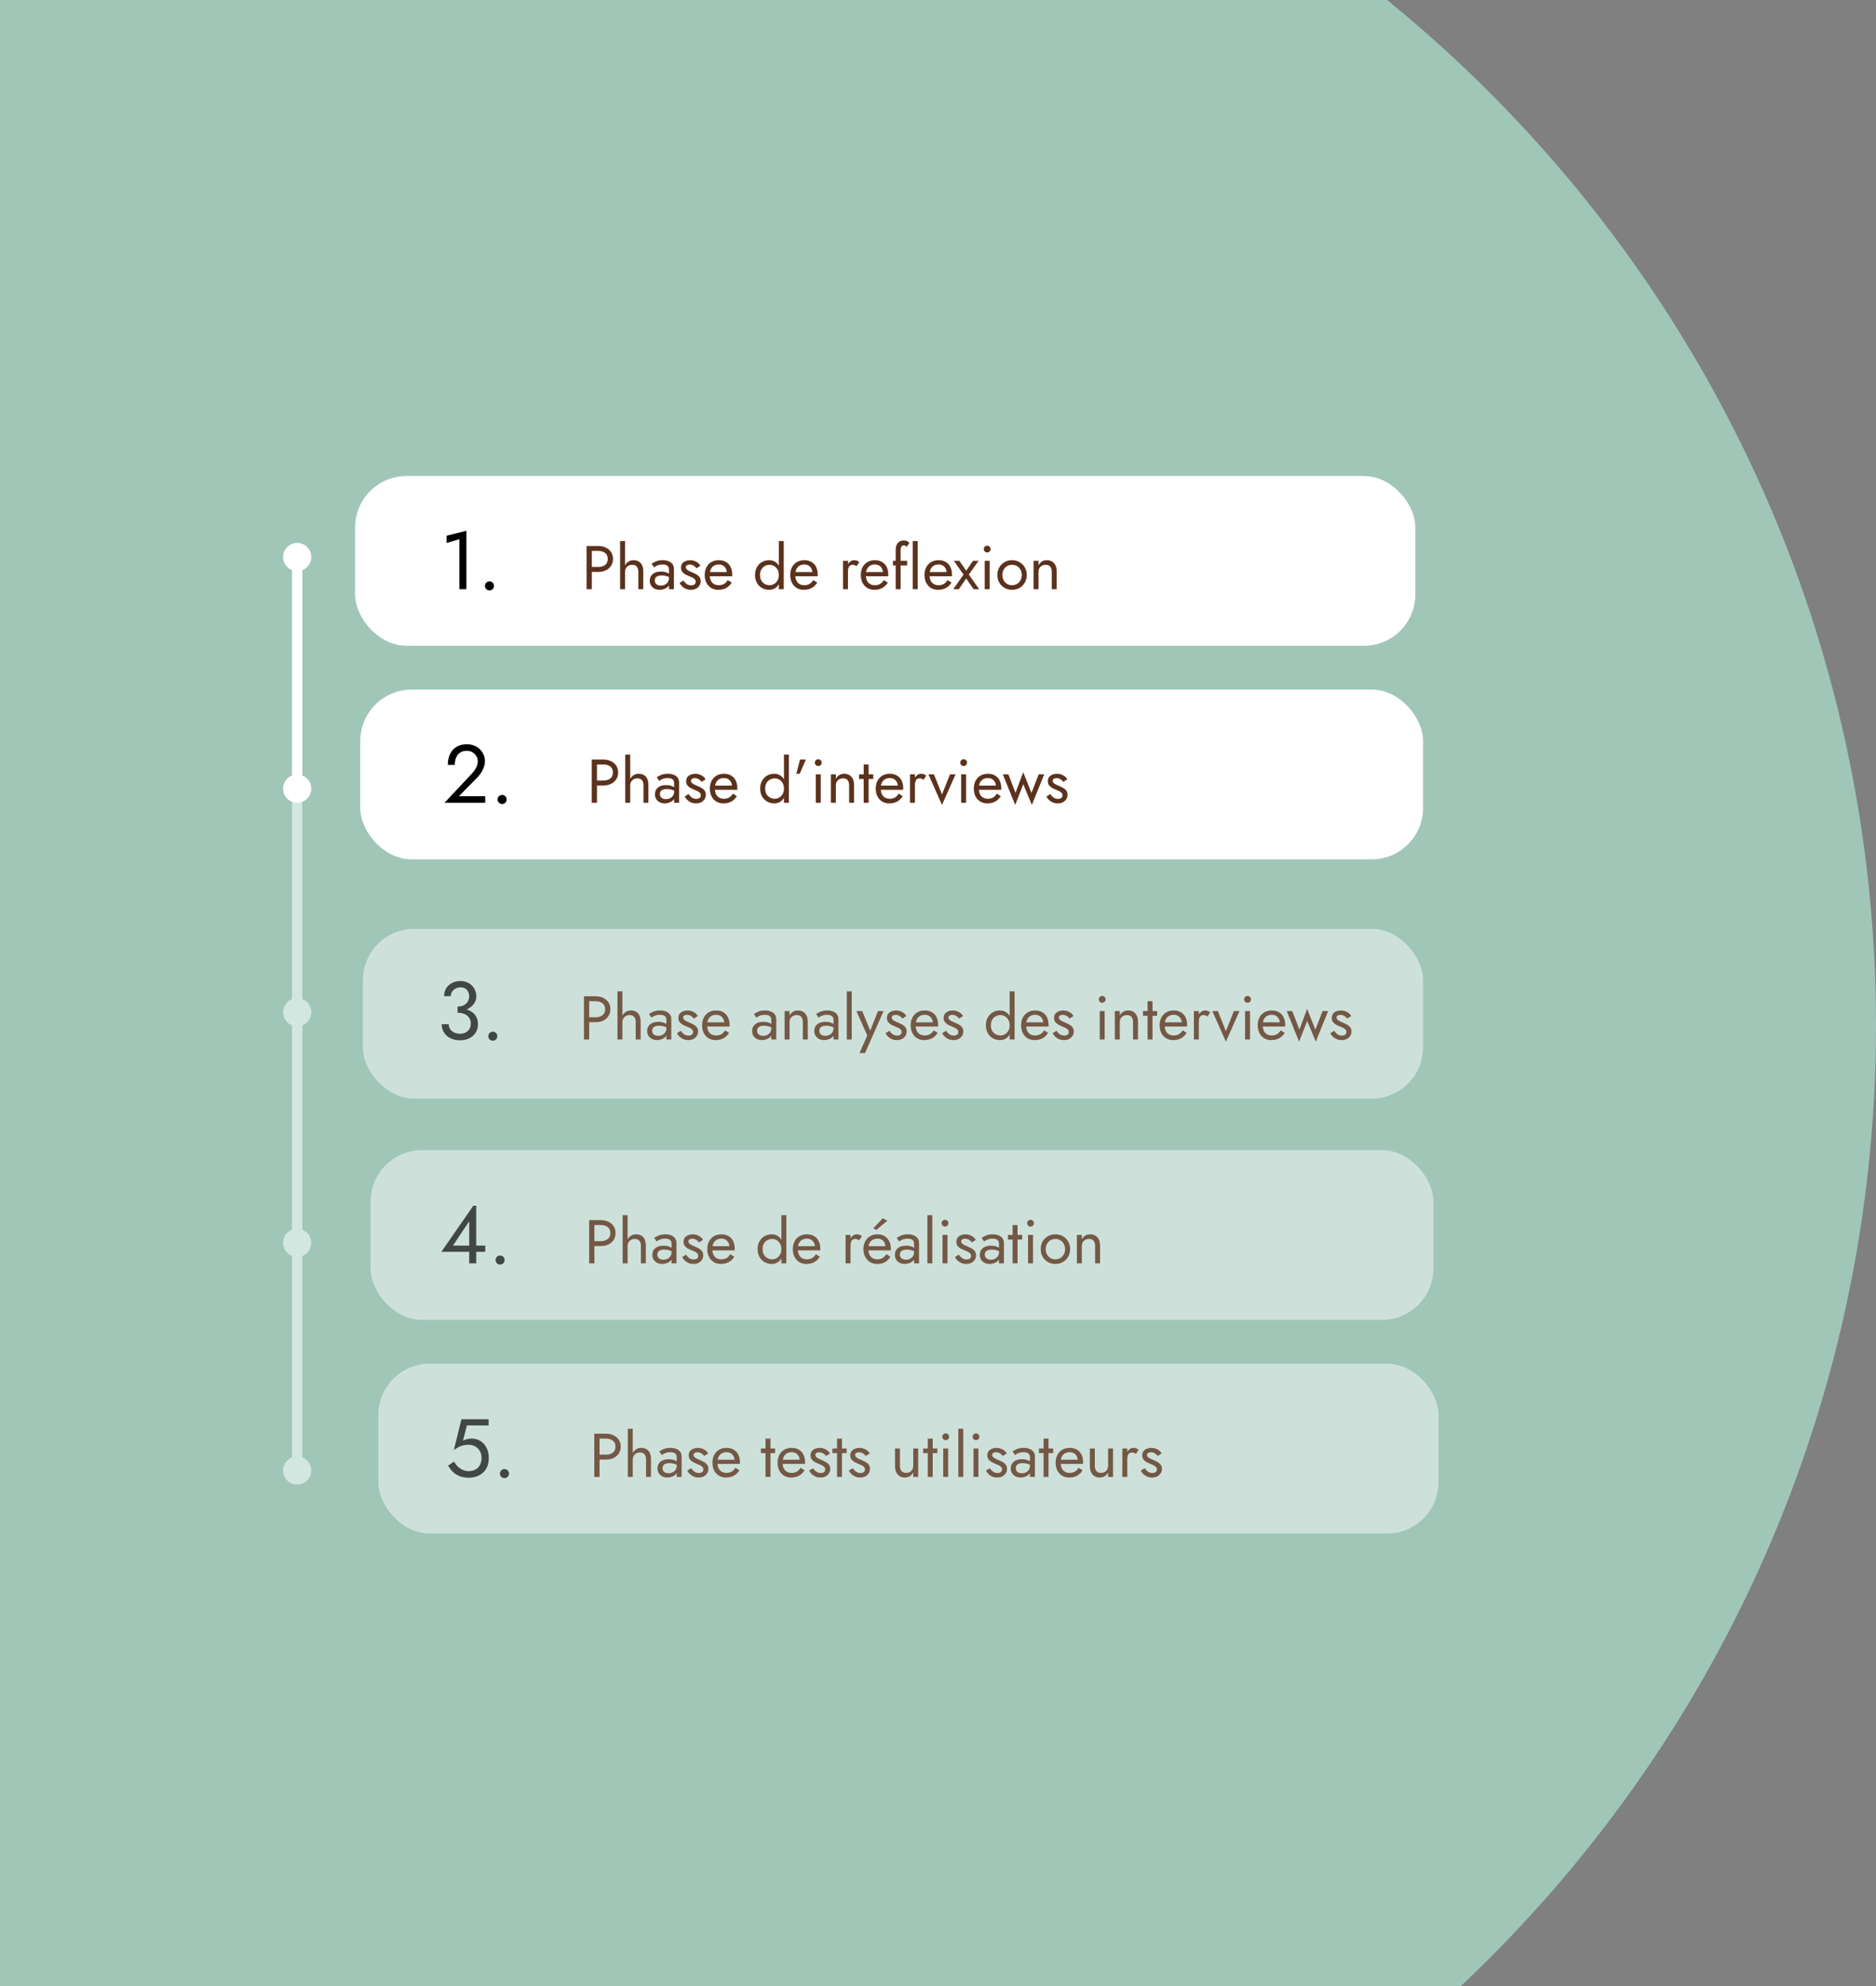 <svg width="729" height="772" viewBox="0 0 729 772" fill="none" xmlns="http://www.w3.org/2000/svg">
<rect x="0" y="0" width="729" height="772" fill="#808080" stroke="none"/>
<path fill-rule="evenodd" clip-rule="evenodd" d="M567.58 772C666.97 678.375 729 545.668 729 398.5C729 237.696 654.941 94.155 539.008 0H0V772H567.58Z" fill="#A5D0C0" fill-opacity="0.88"/>
<rect x="138" y="185" width="412" height="66" rx="20" fill="white"/>
<circle cx="115.48" cy="216.48" r="5.48" transform="rotate(90 115.48 216.48)" fill="white"/>
<circle cx="115.48" cy="393.413" r="5.48" transform="rotate(90 115.48 393.413)" fill="#D1E7DF"/>
<circle cx="115.48" cy="483.053" r="5.48" transform="rotate(90 115.48 483.053)" fill="#D1E7DF"/>
<circle cx="115.48" cy="571.52" r="5.48" transform="rotate(90 115.48 571.52)" fill="#D1E7DF"/>
<path d="M115.48 216.089L115.48 571.52" stroke="#D1E7DF" stroke-width="4"/>
<path d="M115.48 216.089L115.48 306.512" stroke="white" stroke-width="4"/>
<circle cx="115.48" cy="306.512" r="5.48" transform="rotate(90 115.48 306.512)" fill="white"/>
<path d="M227.938 212.2H229.978V229H227.938V212.2ZM229.066 214.12V212.2H232.498C233.586 212.2 234.554 212.408 235.402 212.824C236.266 213.224 236.946 213.8 237.442 214.552C237.954 215.304 238.21 216.2 238.21 217.24C238.21 218.264 237.954 219.16 237.442 219.928C236.946 220.68 236.266 221.264 235.402 221.68C234.554 222.08 233.586 222.28 232.498 222.28H229.066V220.36H232.498C233.586 220.36 234.466 220.096 235.138 219.568C235.826 219.04 236.17 218.264 236.17 217.24C236.17 216.2 235.826 215.424 235.138 214.912C234.466 214.384 233.586 214.12 232.498 214.12H229.066ZM242.887 210.28V229H240.967V210.28H242.887ZM248.047 222.28C248.047 221.368 247.847 220.68 247.447 220.216C247.063 219.752 246.479 219.52 245.695 219.52C245.135 219.52 244.639 219.64 244.207 219.88C243.791 220.12 243.463 220.448 243.223 220.864C242.999 221.28 242.887 221.752 242.887 222.28H242.263C242.263 221.4 242.431 220.624 242.767 219.952C243.103 219.264 243.559 218.72 244.135 218.32C244.727 217.92 245.407 217.72 246.175 217.72C246.943 217.72 247.607 217.88 248.167 218.2C248.743 218.52 249.183 219 249.487 219.64C249.807 220.28 249.967 221.08 249.967 222.04V229H248.047V222.28ZM254.44 225.592C254.44 226.008 254.536 226.368 254.728 226.672C254.936 226.976 255.216 227.208 255.568 227.368C255.936 227.512 256.352 227.584 256.816 227.584C257.408 227.584 257.936 227.464 258.4 227.224C258.88 226.984 259.256 226.648 259.528 226.216C259.816 225.768 259.96 225.256 259.96 224.68L260.344 226.12C260.344 226.824 260.128 227.408 259.696 227.872C259.28 228.336 258.76 228.68 258.136 228.904C257.528 229.128 256.92 229.24 256.312 229.24C255.64 229.24 255.008 229.104 254.416 228.832C253.84 228.544 253.376 228.136 253.024 227.608C252.672 227.08 252.496 226.44 252.496 225.688C252.496 224.616 252.872 223.76 253.624 223.12C254.392 222.464 255.456 222.136 256.816 222.136C257.616 222.136 258.28 222.232 258.808 222.424C259.352 222.6 259.784 222.808 260.104 223.048C260.424 223.272 260.64 223.456 260.752 223.6V224.728C260.192 224.344 259.616 224.072 259.024 223.912C258.432 223.736 257.8 223.648 257.128 223.648C256.504 223.648 255.992 223.728 255.592 223.888C255.208 224.048 254.92 224.272 254.728 224.56C254.536 224.848 254.44 225.192 254.44 225.592ZM254.152 220.504L253.216 219.088C253.632 218.784 254.2 218.48 254.92 218.176C255.656 217.872 256.536 217.72 257.56 217.72C258.424 217.72 259.176 217.856 259.816 218.128C260.472 218.384 260.976 218.76 261.328 219.256C261.696 219.752 261.88 220.36 261.88 221.08V229H259.96V221.344C259.96 220.96 259.896 220.648 259.768 220.408C259.64 220.152 259.456 219.952 259.216 219.808C258.992 219.664 258.728 219.56 258.424 219.496C258.12 219.432 257.8 219.4 257.464 219.4C256.92 219.4 256.424 219.464 255.976 219.592C255.544 219.72 255.176 219.872 254.872 220.048C254.568 220.224 254.328 220.376 254.152 220.504ZM265.587 225.616C265.811 225.952 266.067 226.264 266.355 226.552C266.643 226.84 266.971 227.072 267.339 227.248C267.723 227.408 268.139 227.488 268.587 227.488C269.131 227.488 269.555 227.368 269.859 227.128C270.179 226.872 270.339 226.528 270.339 226.096C270.339 225.712 270.211 225.392 269.955 225.136C269.715 224.864 269.403 224.64 269.019 224.464C268.635 224.272 268.227 224.096 267.795 223.936C267.315 223.744 266.827 223.52 266.331 223.264C265.851 222.992 265.443 222.648 265.107 222.232C264.787 221.8 264.627 221.264 264.627 220.624C264.627 219.968 264.795 219.424 265.131 218.992C265.483 218.56 265.931 218.24 266.475 218.032C267.035 217.824 267.611 217.72 268.203 217.72C268.795 217.72 269.347 217.816 269.859 218.008C270.387 218.2 270.851 218.456 271.251 218.776C271.651 219.096 271.963 219.464 272.187 219.88L270.651 220.864C270.347 220.448 269.963 220.104 269.499 219.832C269.051 219.56 268.539 219.424 267.963 219.424C267.563 219.424 267.219 219.512 266.931 219.688C266.643 219.864 266.499 220.136 266.499 220.504C266.499 220.792 266.611 221.048 266.835 221.272C267.059 221.496 267.347 221.696 267.699 221.872C268.051 222.048 268.419 222.216 268.803 222.376C269.443 222.632 270.027 222.912 270.555 223.216C271.083 223.504 271.499 223.856 271.803 224.272C272.123 224.688 272.283 225.224 272.283 225.88C272.283 226.84 271.931 227.64 271.227 228.28C270.539 228.92 269.627 229.24 268.491 229.24C267.755 229.24 267.091 229.112 266.499 228.856C265.907 228.584 265.403 228.24 264.987 227.824C264.587 227.408 264.283 226.984 264.075 226.552L265.587 225.616ZM279.082 229.24C278.058 229.24 277.146 229 276.346 228.52C275.562 228.024 274.946 227.344 274.498 226.48C274.066 225.616 273.85 224.616 273.85 223.48C273.85 222.328 274.074 221.32 274.522 220.456C274.986 219.592 275.626 218.92 276.442 218.44C277.274 217.96 278.234 217.72 279.322 217.72C280.41 217.72 281.338 217.952 282.106 218.416C282.89 218.864 283.49 219.512 283.906 220.36C284.322 221.208 284.53 222.216 284.53 223.384C284.53 223.496 284.522 223.616 284.506 223.744C284.506 223.856 284.506 223.928 284.506 223.96H275.074V222.328H282.994L282.226 223.432C282.274 223.352 282.322 223.232 282.37 223.072C282.418 222.896 282.442 222.752 282.442 222.64C282.442 221.984 282.306 221.416 282.034 220.936C281.778 220.456 281.418 220.08 280.954 219.808C280.49 219.536 279.946 219.4 279.322 219.4C278.586 219.4 277.954 219.56 277.426 219.88C276.914 220.184 276.514 220.632 276.226 221.224C275.954 221.8 275.81 222.512 275.794 223.36C275.794 224.224 275.93 224.96 276.202 225.568C276.474 226.176 276.874 226.64 277.402 226.96C277.93 227.28 278.57 227.44 279.322 227.44C280.074 227.44 280.738 227.28 281.314 226.96C281.89 226.624 282.378 226.12 282.778 225.448L284.338 226.432C283.762 227.36 283.034 228.064 282.154 228.544C281.29 229.008 280.266 229.24 279.082 229.24ZM302.637 210.28H304.557V229H302.637V210.28ZM293.397 223.48C293.397 222.28 293.645 221.256 294.141 220.408C294.637 219.544 295.301 218.88 296.133 218.416C296.965 217.952 297.877 217.72 298.869 217.72C299.797 217.72 300.605 217.952 301.293 218.416C301.981 218.88 302.517 219.544 302.901 220.408C303.301 221.256 303.501 222.28 303.501 223.48C303.501 224.664 303.301 225.688 302.901 226.552C302.517 227.416 301.981 228.08 301.293 228.544C300.605 229.008 299.797 229.24 298.869 229.24C297.877 229.24 296.965 229.008 296.133 228.544C295.301 228.08 294.637 227.416 294.141 226.552C293.645 225.688 293.397 224.664 293.397 223.48ZM295.341 223.48C295.341 224.328 295.509 225.048 295.845 225.64C296.197 226.232 296.661 226.68 297.237 226.984C297.813 227.288 298.437 227.44 299.109 227.44C299.669 227.44 300.221 227.288 300.765 226.984C301.309 226.68 301.757 226.232 302.109 225.64C302.461 225.048 302.637 224.328 302.637 223.48C302.637 222.632 302.461 221.912 302.109 221.32C301.757 220.728 301.309 220.28 300.765 219.976C300.221 219.672 299.669 219.52 299.109 219.52C298.437 219.52 297.813 219.672 297.237 219.976C296.661 220.28 296.197 220.728 295.845 221.32C295.509 221.912 295.341 222.632 295.341 223.48ZM312.317 229.24C311.293 229.24 310.381 229 309.581 228.52C308.797 228.024 308.181 227.344 307.733 226.48C307.301 225.616 307.085 224.616 307.085 223.48C307.085 222.328 307.309 221.32 307.757 220.456C308.221 219.592 308.861 218.92 309.677 218.44C310.509 217.96 311.469 217.72 312.557 217.72C313.645 217.72 314.573 217.952 315.341 218.416C316.125 218.864 316.725 219.512 317.141 220.36C317.557 221.208 317.765 222.216 317.765 223.384C317.765 223.496 317.757 223.616 317.741 223.744C317.741 223.856 317.741 223.928 317.741 223.96H308.309V222.328H316.229L315.461 223.432C315.509 223.352 315.557 223.232 315.605 223.072C315.653 222.896 315.677 222.752 315.677 222.64C315.677 221.984 315.541 221.416 315.269 220.936C315.013 220.456 314.653 220.08 314.189 219.808C313.725 219.536 313.181 219.4 312.557 219.4C311.821 219.4 311.189 219.56 310.661 219.88C310.149 220.184 309.749 220.632 309.461 221.224C309.189 221.8 309.045 222.512 309.029 223.36C309.029 224.224 309.165 224.96 309.437 225.568C309.709 226.176 310.109 226.64 310.637 226.96C311.165 227.28 311.805 227.44 312.557 227.44C313.309 227.44 313.973 227.28 314.549 226.96C315.125 226.624 315.613 226.12 316.013 225.448L317.573 226.432C316.997 227.36 316.269 228.064 315.389 228.544C314.525 229.008 313.501 229.24 312.317 229.24ZM329.512 217.96V229H327.592V217.96H329.512ZM332.848 220.072C332.592 219.88 332.36 219.744 332.152 219.664C331.944 219.568 331.68 219.52 331.36 219.52C330.88 219.52 330.504 219.64 330.232 219.88C329.96 220.12 329.768 220.448 329.656 220.864C329.56 221.28 329.512 221.752 329.512 222.28H328.648C328.648 221.4 328.8 220.624 329.104 219.952C329.424 219.264 329.832 218.72 330.328 218.32C330.824 217.92 331.328 217.72 331.84 217.72C332.24 217.72 332.608 217.776 332.944 217.888C333.296 217.984 333.616 218.184 333.904 218.488L332.848 220.072ZM339.739 229.24C338.715 229.24 337.803 229 337.003 228.52C336.219 228.024 335.603 227.344 335.155 226.48C334.723 225.616 334.507 224.616 334.507 223.48C334.507 222.328 334.731 221.32 335.179 220.456C335.643 219.592 336.283 218.92 337.099 218.44C337.931 217.96 338.891 217.72 339.979 217.72C341.067 217.72 341.995 217.952 342.763 218.416C343.547 218.864 344.147 219.512 344.563 220.36C344.979 221.208 345.187 222.216 345.187 223.384C345.187 223.496 345.179 223.616 345.163 223.744C345.163 223.856 345.163 223.928 345.163 223.96H335.731V222.328H343.651L342.883 223.432C342.931 223.352 342.979 223.232 343.027 223.072C343.075 222.896 343.099 222.752 343.099 222.64C343.099 221.984 342.963 221.416 342.691 220.936C342.435 220.456 342.075 220.08 341.611 219.808C341.147 219.536 340.603 219.4 339.979 219.4C339.243 219.4 338.611 219.56 338.083 219.88C337.571 220.184 337.171 220.632 336.883 221.224C336.611 221.8 336.467 222.512 336.451 223.36C336.451 224.224 336.587 224.96 336.859 225.568C337.131 226.176 337.531 226.64 338.059 226.96C338.587 227.28 339.227 227.44 339.979 227.44C340.731 227.44 341.395 227.28 341.971 226.96C342.547 226.624 343.035 226.12 343.435 225.448L344.995 226.432C344.419 227.36 343.691 228.064 342.811 228.544C341.947 229.008 340.923 229.24 339.739 229.24ZM346.978 217.96H352.498V219.76H346.978V217.96ZM352.306 212.584C352.146 212.312 351.954 212.144 351.73 212.08C351.522 212 351.322 211.96 351.13 211.96C350.89 211.96 350.682 212.032 350.506 212.176C350.346 212.304 350.218 212.528 350.122 212.848C350.026 213.168 349.978 213.592 349.978 214.12V229H348.058V213.88C348.058 213 348.186 212.28 348.442 211.72C348.698 211.16 349.058 210.744 349.522 210.472C350.002 210.184 350.578 210.04 351.25 210.04C351.602 210.04 351.914 210.088 352.186 210.184C352.458 210.28 352.69 210.4 352.882 210.544C353.09 210.688 353.25 210.84 353.362 211L352.306 212.584ZM354.685 210.28H356.605V229H354.685V210.28ZM364.489 229.24C363.465 229.24 362.553 229 361.753 228.52C360.969 228.024 360.353 227.344 359.905 226.48C359.473 225.616 359.257 224.616 359.257 223.48C359.257 222.328 359.481 221.32 359.929 220.456C360.393 219.592 361.033 218.92 361.849 218.44C362.681 217.96 363.641 217.72 364.729 217.72C365.817 217.72 366.745 217.952 367.513 218.416C368.297 218.864 368.897 219.512 369.313 220.36C369.729 221.208 369.937 222.216 369.937 223.384C369.937 223.496 369.929 223.616 369.913 223.744C369.913 223.856 369.913 223.928 369.913 223.96H360.481V222.328H368.401L367.633 223.432C367.681 223.352 367.729 223.232 367.777 223.072C367.825 222.896 367.849 222.752 367.849 222.64C367.849 221.984 367.713 221.416 367.441 220.936C367.185 220.456 366.825 220.08 366.361 219.808C365.897 219.536 365.353 219.4 364.729 219.4C363.993 219.4 363.361 219.56 362.833 219.88C362.321 220.184 361.921 220.632 361.633 221.224C361.361 221.8 361.217 222.512 361.201 223.36C361.201 224.224 361.337 224.96 361.609 225.568C361.881 226.176 362.281 226.64 362.809 226.96C363.337 227.28 363.977 227.44 364.729 227.44C365.481 227.44 366.145 227.28 366.721 226.96C367.297 226.624 367.785 226.12 368.185 225.448L369.745 226.432C369.169 227.36 368.441 228.064 367.561 228.544C366.697 229.008 365.673 229.24 364.489 229.24ZM378.097 217.96H380.257L376.489 223.312L380.497 229H378.337L375.457 224.824L372.577 229H370.417L374.425 223.312L370.657 217.96H372.817L375.457 221.8L378.097 217.96ZM382.295 213.4C382.295 213.032 382.423 212.72 382.679 212.464C382.951 212.208 383.263 212.08 383.615 212.08C383.983 212.08 384.295 212.208 384.551 212.464C384.807 212.72 384.935 213.032 384.935 213.4C384.935 213.752 384.807 214.064 384.551 214.336C384.295 214.592 383.983 214.72 383.615 214.72C383.263 214.72 382.951 214.592 382.679 214.336C382.423 214.064 382.295 213.752 382.295 213.4ZM382.655 217.96H384.575V229H382.655V217.96ZM387.569 223.48C387.569 222.36 387.817 221.368 388.313 220.504C388.825 219.64 389.513 218.96 390.377 218.464C391.241 217.968 392.209 217.72 393.281 217.72C394.369 217.72 395.337 217.968 396.185 218.464C397.049 218.96 397.729 219.64 398.225 220.504C398.737 221.368 398.993 222.36 398.993 223.48C398.993 224.584 398.737 225.576 398.225 226.456C397.729 227.32 397.049 228 396.185 228.496C395.337 228.992 394.369 229.24 393.281 229.24C392.209 229.24 391.241 228.992 390.377 228.496C389.513 228 388.825 227.32 388.313 226.456C387.817 225.576 387.569 224.584 387.569 223.48ZM389.513 223.48C389.513 224.248 389.673 224.928 389.993 225.52C390.329 226.112 390.777 226.584 391.337 226.936C391.913 227.272 392.561 227.44 393.281 227.44C394.001 227.44 394.641 227.272 395.201 226.936C395.777 226.584 396.225 226.112 396.545 225.52C396.881 224.928 397.049 224.248 397.049 223.48C397.049 222.712 396.881 222.032 396.545 221.44C396.225 220.832 395.777 220.36 395.201 220.024C394.641 219.688 394.001 219.52 393.281 219.52C392.561 219.52 391.913 219.688 391.337 220.024C390.777 220.36 390.329 220.832 389.993 221.44C389.673 222.032 389.513 222.712 389.513 223.48ZM408.711 222.28C408.711 221.368 408.511 220.68 408.111 220.216C407.711 219.752 407.127 219.52 406.359 219.52C405.799 219.52 405.303 219.64 404.871 219.88C404.455 220.104 404.127 220.424 403.887 220.84C403.663 221.256 403.551 221.736 403.551 222.28V229H401.631V217.96H403.551V219.688C403.919 219.016 404.375 218.52 404.919 218.2C405.479 217.88 406.119 217.72 406.839 217.72C408.007 217.72 408.927 218.112 409.599 218.896C410.287 219.664 410.631 220.712 410.631 222.04V229H408.711V222.28Z" fill="#5B321D"/>
<path d="M173.56 211.016V208.2L181.24 206.28V229H178.52V209.544L173.56 211.016ZM188.446 227.72C188.446 227.229 188.617 226.813 188.958 226.472C189.321 226.131 189.737 225.96 190.206 225.96C190.697 225.96 191.113 226.131 191.454 226.472C191.796 226.813 191.966 227.229 191.966 227.72C191.966 228.189 191.796 228.605 191.454 228.968C191.113 229.309 190.697 229.48 190.206 229.48C189.737 229.48 189.321 229.309 188.958 228.968C188.617 228.605 188.446 228.189 188.446 227.72Z" fill="black"/>
<rect x="140" y="268" width="413" height="66" rx="20" fill="white"/>
<path d="M229.938 295.2H231.978V312H229.938V295.2ZM231.066 297.12V295.2H234.498C235.586 295.2 236.554 295.408 237.402 295.824C238.266 296.224 238.946 296.8 239.442 297.552C239.954 298.304 240.21 299.2 240.21 300.24C240.21 301.264 239.954 302.16 239.442 302.928C238.946 303.68 238.266 304.264 237.402 304.68C236.554 305.08 235.586 305.28 234.498 305.28H231.066V303.36H234.498C235.586 303.36 236.466 303.096 237.138 302.568C237.826 302.04 238.17 301.264 238.17 300.24C238.17 299.2 237.826 298.424 237.138 297.912C236.466 297.384 235.586 297.12 234.498 297.12H231.066ZM244.887 293.28V312H242.967V293.28H244.887ZM250.047 305.28C250.047 304.368 249.847 303.68 249.447 303.216C249.063 302.752 248.479 302.52 247.695 302.52C247.135 302.52 246.639 302.64 246.207 302.88C245.791 303.12 245.463 303.448 245.223 303.864C244.999 304.28 244.887 304.752 244.887 305.28H244.263C244.263 304.4 244.431 303.624 244.767 302.952C245.103 302.264 245.559 301.72 246.135 301.32C246.727 300.92 247.407 300.72 248.175 300.72C248.943 300.72 249.607 300.88 250.167 301.2C250.743 301.52 251.183 302 251.487 302.64C251.807 303.28 251.967 304.08 251.967 305.04V312H250.047V305.28ZM256.44 308.592C256.44 309.008 256.536 309.368 256.728 309.672C256.936 309.976 257.216 310.208 257.568 310.368C257.936 310.512 258.352 310.584 258.816 310.584C259.408 310.584 259.936 310.464 260.4 310.224C260.88 309.984 261.256 309.648 261.528 309.216C261.816 308.768 261.96 308.256 261.96 307.68L262.344 309.12C262.344 309.824 262.128 310.408 261.696 310.872C261.28 311.336 260.76 311.68 260.136 311.904C259.528 312.128 258.92 312.24 258.312 312.24C257.64 312.24 257.008 312.104 256.416 311.832C255.84 311.544 255.376 311.136 255.024 310.608C254.672 310.08 254.496 309.44 254.496 308.688C254.496 307.616 254.872 306.76 255.624 306.12C256.392 305.464 257.456 305.136 258.816 305.136C259.616 305.136 260.28 305.232 260.808 305.424C261.352 305.6 261.784 305.808 262.104 306.048C262.424 306.272 262.64 306.456 262.752 306.6V307.728C262.192 307.344 261.616 307.072 261.024 306.912C260.432 306.736 259.8 306.648 259.128 306.648C258.504 306.648 257.992 306.728 257.592 306.888C257.208 307.048 256.92 307.272 256.728 307.56C256.536 307.848 256.44 308.192 256.44 308.592ZM256.152 303.504L255.216 302.088C255.632 301.784 256.2 301.48 256.92 301.176C257.656 300.872 258.536 300.72 259.56 300.72C260.424 300.72 261.176 300.856 261.816 301.128C262.472 301.384 262.976 301.76 263.328 302.256C263.696 302.752 263.88 303.36 263.88 304.08V312H261.96V304.344C261.96 303.96 261.896 303.648 261.768 303.408C261.64 303.152 261.456 302.952 261.216 302.808C260.992 302.664 260.728 302.56 260.424 302.496C260.12 302.432 259.8 302.4 259.464 302.4C258.92 302.4 258.424 302.464 257.976 302.592C257.544 302.72 257.176 302.872 256.872 303.048C256.568 303.224 256.328 303.376 256.152 303.504ZM267.587 308.616C267.811 308.952 268.067 309.264 268.355 309.552C268.643 309.84 268.971 310.072 269.339 310.248C269.723 310.408 270.139 310.488 270.587 310.488C271.131 310.488 271.555 310.368 271.859 310.128C272.179 309.872 272.339 309.528 272.339 309.096C272.339 308.712 272.211 308.392 271.955 308.136C271.715 307.864 271.403 307.64 271.019 307.464C270.635 307.272 270.227 307.096 269.795 306.936C269.315 306.744 268.827 306.52 268.331 306.264C267.851 305.992 267.443 305.648 267.107 305.232C266.787 304.8 266.627 304.264 266.627 303.624C266.627 302.968 266.795 302.424 267.131 301.992C267.483 301.56 267.931 301.24 268.475 301.032C269.035 300.824 269.611 300.72 270.203 300.72C270.795 300.72 271.347 300.816 271.859 301.008C272.387 301.2 272.851 301.456 273.251 301.776C273.651 302.096 273.963 302.464 274.187 302.88L272.651 303.864C272.347 303.448 271.963 303.104 271.499 302.832C271.051 302.56 270.539 302.424 269.963 302.424C269.563 302.424 269.219 302.512 268.931 302.688C268.643 302.864 268.499 303.136 268.499 303.504C268.499 303.792 268.611 304.048 268.835 304.272C269.059 304.496 269.347 304.696 269.699 304.872C270.051 305.048 270.419 305.216 270.803 305.376C271.443 305.632 272.027 305.912 272.555 306.216C273.083 306.504 273.499 306.856 273.803 307.272C274.123 307.688 274.283 308.224 274.283 308.88C274.283 309.84 273.931 310.64 273.227 311.28C272.539 311.92 271.627 312.24 270.491 312.24C269.755 312.24 269.091 312.112 268.499 311.856C267.907 311.584 267.403 311.24 266.987 310.824C266.587 310.408 266.283 309.984 266.075 309.552L267.587 308.616ZM281.082 312.24C280.058 312.24 279.146 312 278.346 311.52C277.562 311.024 276.946 310.344 276.498 309.48C276.066 308.616 275.85 307.616 275.85 306.48C275.85 305.328 276.074 304.32 276.522 303.456C276.986 302.592 277.626 301.92 278.442 301.44C279.274 300.96 280.234 300.72 281.322 300.72C282.41 300.72 283.338 300.952 284.106 301.416C284.89 301.864 285.49 302.512 285.906 303.36C286.322 304.208 286.53 305.216 286.53 306.384C286.53 306.496 286.522 306.616 286.506 306.744C286.506 306.856 286.506 306.928 286.506 306.96H277.074V305.328H284.994L284.226 306.432C284.274 306.352 284.322 306.232 284.37 306.072C284.418 305.896 284.442 305.752 284.442 305.64C284.442 304.984 284.306 304.416 284.034 303.936C283.778 303.456 283.418 303.08 282.954 302.808C282.49 302.536 281.946 302.4 281.322 302.4C280.586 302.4 279.954 302.56 279.426 302.88C278.914 303.184 278.514 303.632 278.226 304.224C277.954 304.8 277.81 305.512 277.794 306.36C277.794 307.224 277.93 307.96 278.202 308.568C278.474 309.176 278.874 309.64 279.402 309.96C279.93 310.28 280.57 310.44 281.322 310.44C282.074 310.44 282.738 310.28 283.314 309.96C283.89 309.624 284.378 309.12 284.778 308.448L286.338 309.432C285.762 310.36 285.034 311.064 284.154 311.544C283.29 312.008 282.266 312.24 281.082 312.24ZM304.637 293.28H306.557V312H304.637V293.28ZM295.397 306.48C295.397 305.28 295.645 304.256 296.141 303.408C296.637 302.544 297.301 301.88 298.133 301.416C298.965 300.952 299.877 300.72 300.869 300.72C301.797 300.72 302.605 300.952 303.293 301.416C303.981 301.88 304.517 302.544 304.901 303.408C305.301 304.256 305.501 305.28 305.501 306.48C305.501 307.664 305.301 308.688 304.901 309.552C304.517 310.416 303.981 311.08 303.293 311.544C302.605 312.008 301.797 312.24 300.869 312.24C299.877 312.24 298.965 312.008 298.133 311.544C297.301 311.08 296.637 310.416 296.141 309.552C295.645 308.688 295.397 307.664 295.397 306.48ZM297.341 306.48C297.341 307.328 297.509 308.048 297.845 308.64C298.197 309.232 298.661 309.68 299.237 309.984C299.813 310.288 300.437 310.44 301.109 310.44C301.669 310.44 302.221 310.288 302.765 309.984C303.309 309.68 303.757 309.232 304.109 308.64C304.461 308.048 304.637 307.328 304.637 306.48C304.637 305.632 304.461 304.912 304.109 304.32C303.757 303.728 303.309 303.28 302.765 302.976C302.221 302.672 301.669 302.52 301.109 302.52C300.437 302.52 299.813 302.672 299.237 302.976C298.661 303.28 298.197 303.728 297.845 304.32C297.509 304.912 297.341 305.632 297.341 306.48ZM310.885 295.2H313.165L310.765 300.72H309.445L310.885 295.2ZM316.654 296.4C316.654 296.032 316.782 295.72 317.038 295.464C317.31 295.208 317.622 295.08 317.974 295.08C318.342 295.08 318.654 295.208 318.91 295.464C319.166 295.72 319.294 296.032 319.294 296.4C319.294 296.752 319.166 297.064 318.91 297.336C318.654 297.592 318.342 297.72 317.974 297.72C317.622 297.72 317.31 297.592 317.038 297.336C316.782 297.064 316.654 296.752 316.654 296.4ZM317.014 300.96H318.934V312H317.014V300.96ZM329.968 305.28C329.968 304.368 329.768 303.68 329.368 303.216C328.968 302.752 328.384 302.52 327.616 302.52C327.056 302.52 326.56 302.64 326.128 302.88C325.712 303.104 325.384 303.424 325.144 303.84C324.92 304.256 324.808 304.736 324.808 305.28V312H322.888V300.96H324.808V302.688C325.176 302.016 325.632 301.52 326.176 301.2C326.736 300.88 327.376 300.72 328.096 300.72C329.264 300.72 330.184 301.112 330.856 301.896C331.544 302.664 331.888 303.712 331.888 305.04V312H329.968V305.28ZM333.818 300.96H339.338V302.76H333.818V300.96ZM335.618 297.12H337.538V312H335.618V297.12ZM345.535 312.24C344.511 312.24 343.599 312 342.799 311.52C342.015 311.024 341.399 310.344 340.951 309.48C340.519 308.616 340.303 307.616 340.303 306.48C340.303 305.328 340.527 304.32 340.975 303.456C341.439 302.592 342.079 301.92 342.895 301.44C343.727 300.96 344.687 300.72 345.775 300.72C346.863 300.72 347.791 300.952 348.559 301.416C349.343 301.864 349.943 302.512 350.359 303.36C350.775 304.208 350.983 305.216 350.983 306.384C350.983 306.496 350.975 306.616 350.959 306.744C350.959 306.856 350.959 306.928 350.959 306.96H341.527V305.328H349.447L348.679 306.432C348.727 306.352 348.775 306.232 348.823 306.072C348.871 305.896 348.895 305.752 348.895 305.64C348.895 304.984 348.759 304.416 348.487 303.936C348.231 303.456 347.871 303.08 347.407 302.808C346.943 302.536 346.399 302.4 345.775 302.4C345.039 302.4 344.407 302.56 343.879 302.88C343.367 303.184 342.967 303.632 342.679 304.224C342.407 304.8 342.263 305.512 342.247 306.36C342.247 307.224 342.383 307.96 342.655 308.568C342.927 309.176 343.327 309.64 343.855 309.96C344.383 310.28 345.023 310.44 345.775 310.44C346.527 310.44 347.191 310.28 347.767 309.96C348.343 309.624 348.831 309.12 349.231 308.448L350.791 309.432C350.215 310.36 349.487 311.064 348.607 311.544C347.743 312.008 346.719 312.24 345.535 312.24ZM355.535 300.96V312H353.615V300.96H355.535ZM358.871 303.072C358.615 302.88 358.383 302.744 358.175 302.664C357.967 302.568 357.703 302.52 357.383 302.52C356.903 302.52 356.527 302.64 356.255 302.88C355.983 303.12 355.791 303.448 355.679 303.864C355.583 304.28 355.535 304.752 355.535 305.28H354.671C354.671 304.4 354.823 303.624 355.127 302.952C355.447 302.264 355.855 301.72 356.351 301.32C356.847 300.92 357.351 300.72 357.863 300.72C358.263 300.72 358.631 300.776 358.967 300.888C359.319 300.984 359.639 301.184 359.927 301.488L358.871 303.072ZM360.768 300.96H362.928L366.048 308.76L369.168 300.96H371.328L366.048 312.84L360.768 300.96ZM373.138 296.4C373.138 296.032 373.266 295.72 373.522 295.464C373.794 295.208 374.106 295.08 374.458 295.08C374.826 295.08 375.138 295.208 375.394 295.464C375.65 295.72 375.778 296.032 375.778 296.4C375.778 296.752 375.65 297.064 375.394 297.336C375.138 297.592 374.826 297.72 374.458 297.72C374.106 297.72 373.794 297.592 373.522 297.336C373.266 297.064 373.138 296.752 373.138 296.4ZM373.498 300.96H375.418V312H373.498V300.96ZM383.645 312.24C382.621 312.24 381.709 312 380.909 311.52C380.125 311.024 379.509 310.344 379.061 309.48C378.629 308.616 378.413 307.616 378.413 306.48C378.413 305.328 378.637 304.32 379.085 303.456C379.549 302.592 380.189 301.92 381.005 301.44C381.837 300.96 382.797 300.72 383.885 300.72C384.973 300.72 385.901 300.952 386.669 301.416C387.453 301.864 388.053 302.512 388.469 303.36C388.885 304.208 389.093 305.216 389.093 306.384C389.093 306.496 389.085 306.616 389.069 306.744C389.069 306.856 389.069 306.928 389.069 306.96H379.637V305.328H387.557L386.789 306.432C386.837 306.352 386.885 306.232 386.933 306.072C386.981 305.896 387.005 305.752 387.005 305.64C387.005 304.984 386.869 304.416 386.597 303.936C386.341 303.456 385.981 303.08 385.517 302.808C385.053 302.536 384.509 302.4 383.885 302.4C383.149 302.4 382.517 302.56 381.989 302.88C381.477 303.184 381.077 303.632 380.789 304.224C380.517 304.8 380.373 305.512 380.357 306.36C380.357 307.224 380.493 307.96 380.765 308.568C381.037 309.176 381.437 309.64 381.965 309.96C382.493 310.28 383.133 310.44 383.885 310.44C384.637 310.44 385.301 310.28 385.877 309.96C386.453 309.624 386.941 309.12 387.341 308.448L388.901 309.432C388.325 310.36 387.597 311.064 386.717 311.544C385.853 312.008 384.829 312.24 383.645 312.24ZM389.693 300.96H391.853L394.613 308.136L397.613 300.12L400.829 308.184L403.613 300.96H405.773L400.973 312.84L397.637 304.8L394.493 312.84L389.693 300.96ZM408.141 308.616C408.365 308.952 408.621 309.264 408.909 309.552C409.197 309.84 409.525 310.072 409.893 310.248C410.277 310.408 410.693 310.488 411.141 310.488C411.685 310.488 412.109 310.368 412.413 310.128C412.733 309.872 412.893 309.528 412.893 309.096C412.893 308.712 412.765 308.392 412.509 308.136C412.269 307.864 411.957 307.64 411.573 307.464C411.189 307.272 410.781 307.096 410.349 306.936C409.869 306.744 409.381 306.52 408.885 306.264C408.405 305.992 407.997 305.648 407.661 305.232C407.341 304.8 407.181 304.264 407.181 303.624C407.181 302.968 407.349 302.424 407.685 301.992C408.037 301.56 408.485 301.24 409.029 301.032C409.589 300.824 410.165 300.72 410.757 300.72C411.349 300.72 411.901 300.816 412.413 301.008C412.941 301.2 413.405 301.456 413.805 301.776C414.205 302.096 414.517 302.464 414.741 302.88L413.205 303.864C412.901 303.448 412.517 303.104 412.053 302.832C411.605 302.56 411.093 302.424 410.517 302.424C410.117 302.424 409.773 302.512 409.485 302.688C409.197 302.864 409.053 303.136 409.053 303.504C409.053 303.792 409.165 304.048 409.389 304.272C409.613 304.496 409.901 304.696 410.253 304.872C410.605 305.048 410.973 305.216 411.357 305.376C411.997 305.632 412.581 305.912 413.109 306.216C413.637 306.504 414.053 306.856 414.357 307.272C414.677 307.688 414.837 308.224 414.837 308.88C414.837 309.84 414.485 310.64 413.781 311.28C413.093 311.92 412.181 312.24 411.045 312.24C410.309 312.24 409.645 312.112 409.053 311.856C408.461 311.584 407.957 311.24 407.541 310.824C407.141 310.408 406.837 309.984 406.629 309.552L408.141 308.616Z" fill="#5B321D"/>
<path d="M172.734 312L183.326 300.704C183.816 300.171 184.232 299.648 184.574 299.136C184.936 298.603 185.203 298.069 185.374 297.536C185.566 296.981 185.662 296.405 185.662 295.808C185.662 295.317 185.566 294.837 185.374 294.368C185.182 293.899 184.894 293.472 184.51 293.088C184.147 292.704 183.699 292.395 183.166 292.16C182.632 291.925 182.024 291.808 181.342 291.808C180.382 291.808 179.55 292.032 178.846 292.48C178.163 292.907 177.64 293.536 177.278 294.368C176.915 295.179 176.734 296.149 176.734 297.28H174.014C174.014 295.68 174.302 294.283 174.878 293.088C175.454 291.872 176.286 290.933 177.374 290.272C178.483 289.589 179.806 289.248 181.342 289.248C182.579 289.248 183.646 289.461 184.542 289.888C185.438 290.293 186.174 290.827 186.75 291.488C187.326 292.128 187.752 292.821 188.03 293.568C188.307 294.315 188.446 295.029 188.446 295.712C188.446 296.864 188.168 298.005 187.614 299.136C187.059 300.267 186.344 301.28 185.47 302.176L178.334 309.44H188.542V312H172.734ZM193.353 310.72C193.353 310.229 193.523 309.813 193.865 309.472C194.227 309.131 194.643 308.96 195.113 308.96C195.603 308.96 196.019 309.131 196.361 309.472C196.702 309.813 196.873 310.229 196.873 310.72C196.873 311.189 196.702 311.605 196.361 311.968C196.019 312.309 195.603 312.48 195.113 312.48C194.643 312.48 194.227 312.309 193.865 311.968C193.523 311.605 193.353 311.189 193.353 310.72Z" fill="black"/>
<rect x="141" y="361" width="412" height="66" rx="20" fill="white" fill-opacity="0.48"/>
<path d="M226.92 387.2H228.96V404H226.92V387.2ZM228.048 389.12V387.2H231.48C232.568 387.2 233.536 387.408 234.384 387.824C235.248 388.224 235.928 388.8 236.424 389.552C236.936 390.304 237.192 391.2 237.192 392.24C237.192 393.264 236.936 394.16 236.424 394.928C235.928 395.68 235.248 396.264 234.384 396.68C233.536 397.08 232.568 397.28 231.48 397.28H228.048V395.36H231.48C232.568 395.36 233.448 395.096 234.12 394.568C234.808 394.04 235.152 393.264 235.152 392.24C235.152 391.2 234.808 390.424 234.12 389.912C233.448 389.384 232.568 389.12 231.48 389.12H228.048ZM241.868 385.28V404H239.948V385.28H241.868ZM247.028 397.28C247.028 396.368 246.828 395.68 246.428 395.216C246.044 394.752 245.46 394.52 244.676 394.52C244.116 394.52 243.62 394.64 243.188 394.88C242.772 395.12 242.444 395.448 242.204 395.864C241.98 396.28 241.868 396.752 241.868 397.28H241.244C241.244 396.4 241.412 395.624 241.748 394.952C242.084 394.264 242.54 393.72 243.116 393.32C243.708 392.92 244.388 392.72 245.156 392.72C245.924 392.72 246.588 392.88 247.148 393.2C247.724 393.52 248.164 394 248.468 394.64C248.788 395.28 248.948 396.08 248.948 397.04V404H247.028V397.28ZM253.422 400.592C253.422 401.008 253.518 401.368 253.71 401.672C253.918 401.976 254.198 402.208 254.55 402.368C254.918 402.512 255.334 402.584 255.798 402.584C256.39 402.584 256.918 402.464 257.382 402.224C257.862 401.984 258.238 401.648 258.51 401.216C258.798 400.768 258.942 400.256 258.942 399.68L259.326 401.12C259.326 401.824 259.11 402.408 258.678 402.872C258.262 403.336 257.742 403.68 257.118 403.904C256.51 404.128 255.902 404.24 255.294 404.24C254.622 404.24 253.99 404.104 253.398 403.832C252.822 403.544 252.358 403.136 252.006 402.608C251.654 402.08 251.478 401.44 251.478 400.688C251.478 399.616 251.854 398.76 252.606 398.12C253.374 397.464 254.438 397.136 255.798 397.136C256.598 397.136 257.262 397.232 257.79 397.424C258.334 397.6 258.766 397.808 259.086 398.048C259.406 398.272 259.622 398.456 259.734 398.6V399.728C259.174 399.344 258.598 399.072 258.006 398.912C257.414 398.736 256.782 398.648 256.11 398.648C255.486 398.648 254.974 398.728 254.574 398.888C254.19 399.048 253.902 399.272 253.71 399.56C253.518 399.848 253.422 400.192 253.422 400.592ZM253.134 395.504L252.198 394.088C252.614 393.784 253.182 393.48 253.902 393.176C254.638 392.872 255.518 392.72 256.542 392.72C257.406 392.72 258.158 392.856 258.798 393.128C259.454 393.384 259.958 393.76 260.31 394.256C260.678 394.752 260.862 395.36 260.862 396.08V404H258.942V396.344C258.942 395.96 258.878 395.648 258.75 395.408C258.622 395.152 258.438 394.952 258.198 394.808C257.974 394.664 257.71 394.56 257.406 394.496C257.102 394.432 256.782 394.4 256.446 394.4C255.902 394.4 255.406 394.464 254.958 394.592C254.526 394.72 254.158 394.872 253.854 395.048C253.55 395.224 253.31 395.376 253.134 395.504ZM264.569 400.616C264.793 400.952 265.049 401.264 265.337 401.552C265.625 401.84 265.953 402.072 266.321 402.248C266.705 402.408 267.121 402.488 267.569 402.488C268.113 402.488 268.537 402.368 268.841 402.128C269.161 401.872 269.321 401.528 269.321 401.096C269.321 400.712 269.193 400.392 268.937 400.136C268.697 399.864 268.385 399.64 268.001 399.464C267.617 399.272 267.209 399.096 266.777 398.936C266.297 398.744 265.809 398.52 265.312 398.264C264.833 397.992 264.425 397.648 264.089 397.232C263.769 396.8 263.609 396.264 263.609 395.624C263.609 394.968 263.777 394.424 264.113 393.992C264.465 393.56 264.913 393.24 265.457 393.032C266.017 392.824 266.593 392.72 267.185 392.72C267.777 392.72 268.329 392.816 268.841 393.008C269.369 393.2 269.833 393.456 270.233 393.776C270.633 394.096 270.945 394.464 271.169 394.88L269.633 395.864C269.329 395.448 268.945 395.104 268.48 394.832C268.033 394.56 267.521 394.424 266.945 394.424C266.545 394.424 266.201 394.512 265.913 394.688C265.625 394.864 265.48 395.136 265.48 395.504C265.48 395.792 265.593 396.048 265.817 396.272C266.041 396.496 266.329 396.696 266.681 396.872C267.033 397.048 267.401 397.216 267.785 397.376C268.425 397.632 269.009 397.912 269.537 398.216C270.065 398.504 270.481 398.856 270.785 399.272C271.105 399.688 271.265 400.224 271.265 400.88C271.265 401.84 270.913 402.64 270.209 403.28C269.521 403.92 268.609 404.24 267.473 404.24C266.737 404.24 266.073 404.112 265.48 403.856C264.889 403.584 264.385 403.24 263.969 402.824C263.569 402.408 263.265 401.984 263.057 401.552L264.569 400.616ZM278.064 404.24C277.04 404.24 276.128 404 275.328 403.52C274.544 403.024 273.928 402.344 273.48 401.48C273.048 400.616 272.832 399.616 272.832 398.48C272.832 397.328 273.056 396.32 273.504 395.456C273.968 394.592 274.608 393.92 275.424 393.44C276.256 392.96 277.216 392.72 278.304 392.72C279.392 392.72 280.32 392.952 281.088 393.416C281.872 393.864 282.472 394.512 282.888 395.36C283.304 396.208 283.512 397.216 283.512 398.384C283.512 398.496 283.504 398.616 283.488 398.744C283.488 398.856 283.488 398.928 283.488 398.96H274.056V397.328H281.976L281.208 398.432C281.256 398.352 281.304 398.232 281.352 398.072C281.4 397.896 281.424 397.752 281.424 397.64C281.424 396.984 281.288 396.416 281.016 395.936C280.76 395.456 280.4 395.08 279.936 394.808C279.472 394.536 278.928 394.4 278.304 394.4C277.568 394.4 276.936 394.56 276.408 394.88C275.896 395.184 275.496 395.632 275.208 396.224C274.936 396.8 274.792 397.512 274.776 398.36C274.776 399.224 274.912 399.96 275.184 400.568C275.456 401.176 275.856 401.64 276.384 401.96C276.912 402.28 277.552 402.44 278.304 402.44C279.056 402.44 279.72 402.28 280.296 401.96C280.872 401.624 281.36 401.12 281.76 400.448L283.32 401.432C282.744 402.36 282.016 403.064 281.136 403.544C280.272 404.008 279.248 404.24 278.064 404.24ZM294.203 400.592C294.203 401.008 294.299 401.368 294.491 401.672C294.699 401.976 294.979 402.208 295.331 402.368C295.699 402.512 296.115 402.584 296.579 402.584C297.171 402.584 297.699 402.464 298.163 402.224C298.643 401.984 299.019 401.648 299.291 401.216C299.579 400.768 299.723 400.256 299.723 399.68L300.107 401.12C300.107 401.824 299.891 402.408 299.459 402.872C299.043 403.336 298.523 403.68 297.899 403.904C297.291 404.128 296.683 404.24 296.075 404.24C295.403 404.24 294.771 404.104 294.179 403.832C293.603 403.544 293.139 403.136 292.787 402.608C292.435 402.08 292.259 401.44 292.259 400.688C292.259 399.616 292.635 398.76 293.387 398.12C294.155 397.464 295.219 397.136 296.579 397.136C297.379 397.136 298.043 397.232 298.571 397.424C299.115 397.6 299.547 397.808 299.867 398.048C300.187 398.272 300.403 398.456 300.515 398.6V399.728C299.955 399.344 299.379 399.072 298.787 398.912C298.195 398.736 297.563 398.648 296.891 398.648C296.267 398.648 295.755 398.728 295.355 398.888C294.971 399.048 294.683 399.272 294.491 399.56C294.299 399.848 294.203 400.192 294.203 400.592ZM293.915 395.504L292.979 394.088C293.395 393.784 293.963 393.48 294.683 393.176C295.419 392.872 296.299 392.72 297.323 392.72C298.187 392.72 298.939 392.856 299.579 393.128C300.235 393.384 300.739 393.76 301.091 394.256C301.459 394.752 301.643 395.36 301.643 396.08V404H299.723V396.344C299.723 395.96 299.659 395.648 299.531 395.408C299.403 395.152 299.219 394.952 298.979 394.808C298.755 394.664 298.491 394.56 298.187 394.496C297.883 394.432 297.563 394.4 297.227 394.4C296.683 394.4 296.187 394.464 295.739 394.592C295.307 394.72 294.939 394.872 294.635 395.048C294.331 395.224 294.091 395.376 293.915 395.504ZM311.974 397.28C311.974 396.368 311.774 395.68 311.374 395.216C310.974 394.752 310.39 394.52 309.622 394.52C309.062 394.52 308.566 394.64 308.134 394.88C307.718 395.104 307.39 395.424 307.15 395.84C306.926 396.256 306.814 396.736 306.814 397.28V404H304.894V392.96H306.814V394.688C307.182 394.016 307.638 393.52 308.182 393.2C308.742 392.88 309.382 392.72 310.102 392.72C311.27 392.72 312.19 393.112 312.862 393.896C313.55 394.664 313.894 395.712 313.894 397.04V404H311.974V397.28ZM318.367 400.592C318.367 401.008 318.463 401.368 318.655 401.672C318.863 401.976 319.143 402.208 319.495 402.368C319.863 402.512 320.279 402.584 320.743 402.584C321.335 402.584 321.863 402.464 322.327 402.224C322.807 401.984 323.183 401.648 323.455 401.216C323.743 400.768 323.887 400.256 323.887 399.68L324.271 401.12C324.271 401.824 324.055 402.408 323.623 402.872C323.207 403.336 322.687 403.68 322.063 403.904C321.455 404.128 320.847 404.24 320.239 404.24C319.567 404.24 318.935 404.104 318.343 403.832C317.767 403.544 317.303 403.136 316.951 402.608C316.599 402.08 316.423 401.44 316.423 400.688C316.423 399.616 316.799 398.76 317.551 398.12C318.319 397.464 319.383 397.136 320.743 397.136C321.543 397.136 322.207 397.232 322.735 397.424C323.279 397.6 323.711 397.808 324.031 398.048C324.351 398.272 324.567 398.456 324.679 398.6V399.728C324.119 399.344 323.543 399.072 322.951 398.912C322.359 398.736 321.727 398.648 321.055 398.648C320.431 398.648 319.919 398.728 319.519 398.888C319.135 399.048 318.847 399.272 318.655 399.56C318.463 399.848 318.367 400.192 318.367 400.592ZM318.079 395.504L317.143 394.088C317.559 393.784 318.127 393.48 318.847 393.176C319.583 392.872 320.463 392.72 321.487 392.72C322.351 392.72 323.103 392.856 323.743 393.128C324.399 393.384 324.903 393.76 325.255 394.256C325.623 394.752 325.807 395.36 325.807 396.08V404H323.887V396.344C323.887 395.96 323.823 395.648 323.695 395.408C323.567 395.152 323.383 394.952 323.143 394.808C322.919 394.664 322.655 394.56 322.351 394.496C322.047 394.432 321.727 394.4 321.391 394.4C320.847 394.4 320.351 394.464 319.903 394.592C319.471 394.72 319.103 394.872 318.799 395.048C318.495 395.224 318.255 395.376 318.079 395.504ZM329.058 385.28H330.978V404H329.058V385.28ZM343.349 392.96L336.149 409.28H333.989L337.013 402.44L332.789 392.96H335.069L338.573 401.6L337.781 401.504L341.189 392.96H343.349ZM345.615 400.616C345.839 400.952 346.095 401.264 346.383 401.552C346.671 401.84 346.999 402.072 347.367 402.248C347.751 402.408 348.167 402.488 348.615 402.488C349.159 402.488 349.583 402.368 349.887 402.128C350.207 401.872 350.367 401.528 350.367 401.096C350.367 400.712 350.239 400.392 349.983 400.136C349.743 399.864 349.431 399.64 349.047 399.464C348.663 399.272 348.255 399.096 347.823 398.936C347.343 398.744 346.855 398.52 346.359 398.264C345.879 397.992 345.471 397.648 345.135 397.232C344.815 396.8 344.655 396.264 344.655 395.624C344.655 394.968 344.823 394.424 345.159 393.992C345.511 393.56 345.959 393.24 346.503 393.032C347.063 392.824 347.639 392.72 348.231 392.72C348.823 392.72 349.375 392.816 349.887 393.008C350.415 393.2 350.879 393.456 351.279 393.776C351.679 394.096 351.991 394.464 352.215 394.88L350.679 395.864C350.375 395.448 349.991 395.104 349.527 394.832C349.079 394.56 348.567 394.424 347.991 394.424C347.591 394.424 347.247 394.512 346.959 394.688C346.671 394.864 346.527 395.136 346.527 395.504C346.527 395.792 346.639 396.048 346.863 396.272C347.087 396.496 347.375 396.696 347.727 396.872C348.079 397.048 348.447 397.216 348.831 397.376C349.471 397.632 350.055 397.912 350.583 398.216C351.111 398.504 351.527 398.856 351.831 399.272C352.151 399.688 352.311 400.224 352.311 400.88C352.311 401.84 351.959 402.64 351.255 403.28C350.567 403.92 349.655 404.24 348.519 404.24C347.783 404.24 347.119 404.112 346.527 403.856C345.935 403.584 345.431 403.24 345.015 402.824C344.615 402.408 344.311 401.984 344.103 401.552L345.615 400.616ZM359.111 404.24C358.087 404.24 357.175 404 356.375 403.52C355.591 403.024 354.975 402.344 354.527 401.48C354.095 400.616 353.879 399.616 353.879 398.48C353.879 397.328 354.103 396.32 354.551 395.456C355.015 394.592 355.655 393.92 356.471 393.44C357.303 392.96 358.263 392.72 359.351 392.72C360.439 392.72 361.367 392.952 362.135 393.416C362.919 393.864 363.519 394.512 363.935 395.36C364.351 396.208 364.559 397.216 364.559 398.384C364.559 398.496 364.551 398.616 364.535 398.744C364.535 398.856 364.535 398.928 364.535 398.96H355.103V397.328H363.023L362.255 398.432C362.303 398.352 362.351 398.232 362.399 398.072C362.447 397.896 362.471 397.752 362.471 397.64C362.471 396.984 362.335 396.416 362.063 395.936C361.807 395.456 361.447 395.08 360.983 394.808C360.519 394.536 359.975 394.4 359.351 394.4C358.615 394.4 357.983 394.56 357.455 394.88C356.943 395.184 356.543 395.632 356.255 396.224C355.983 396.8 355.839 397.512 355.823 398.36C355.823 399.224 355.959 399.96 356.231 400.568C356.503 401.176 356.903 401.64 357.431 401.96C357.959 402.28 358.599 402.44 359.351 402.44C360.103 402.44 360.767 402.28 361.343 401.96C361.919 401.624 362.407 401.12 362.807 400.448L364.367 401.432C363.791 402.36 363.063 403.064 362.183 403.544C361.319 404.008 360.295 404.24 359.111 404.24ZM367.647 400.616C367.871 400.952 368.127 401.264 368.415 401.552C368.703 401.84 369.031 402.072 369.399 402.248C369.783 402.408 370.199 402.488 370.647 402.488C371.191 402.488 371.615 402.368 371.919 402.128C372.239 401.872 372.399 401.528 372.399 401.096C372.399 400.712 372.271 400.392 372.015 400.136C371.775 399.864 371.463 399.64 371.079 399.464C370.695 399.272 370.287 399.096 369.855 398.936C369.375 398.744 368.887 398.52 368.391 398.264C367.911 397.992 367.503 397.648 367.167 397.232C366.847 396.8 366.687 396.264 366.687 395.624C366.687 394.968 366.855 394.424 367.191 393.992C367.543 393.56 367.991 393.24 368.535 393.032C369.095 392.824 369.671 392.72 370.263 392.72C370.855 392.72 371.407 392.816 371.919 393.008C372.447 393.2 372.911 393.456 373.311 393.776C373.711 394.096 374.023 394.464 374.247 394.88L372.711 395.864C372.407 395.448 372.023 395.104 371.559 394.832C371.111 394.56 370.599 394.424 370.023 394.424C369.623 394.424 369.279 394.512 368.991 394.688C368.703 394.864 368.559 395.136 368.559 395.504C368.559 395.792 368.671 396.048 368.895 396.272C369.119 396.496 369.407 396.696 369.759 396.872C370.111 397.048 370.479 397.216 370.863 397.376C371.503 397.632 372.087 397.912 372.615 398.216C373.143 398.504 373.559 398.856 373.863 399.272C374.183 399.688 374.343 400.224 374.343 400.88C374.343 401.84 373.991 402.64 373.287 403.28C372.599 403.92 371.687 404.24 370.551 404.24C369.815 404.24 369.151 404.112 368.559 403.856C367.967 403.584 367.463 403.24 367.047 402.824C366.647 402.408 366.343 401.984 366.135 401.552L367.647 400.616ZM392.346 385.28H394.266V404H392.346V385.28ZM383.106 398.48C383.106 397.28 383.354 396.256 383.85 395.408C384.346 394.544 385.01 393.88 385.842 393.416C386.674 392.952 387.586 392.72 388.578 392.72C389.506 392.72 390.314 392.952 391.002 393.416C391.69 393.88 392.226 394.544 392.61 395.408C393.01 396.256 393.21 397.28 393.21 398.48C393.21 399.664 393.01 400.688 392.61 401.552C392.226 402.416 391.69 403.08 391.002 403.544C390.314 404.008 389.506 404.24 388.578 404.24C387.586 404.24 386.674 404.008 385.842 403.544C385.01 403.08 384.346 402.416 383.85 401.552C383.354 400.688 383.106 399.664 383.106 398.48ZM385.05 398.48C385.05 399.328 385.218 400.048 385.554 400.64C385.906 401.232 386.37 401.68 386.946 401.984C387.522 402.288 388.146 402.44 388.818 402.44C389.378 402.44 389.93 402.288 390.474 401.984C391.018 401.68 391.466 401.232 391.818 400.64C392.17 400.048 392.346 399.328 392.346 398.48C392.346 397.632 392.17 396.912 391.818 396.32C391.466 395.728 391.018 395.28 390.474 394.976C389.93 394.672 389.378 394.52 388.818 394.52C388.146 394.52 387.522 394.672 386.946 394.976C386.37 395.28 385.906 395.728 385.554 396.32C385.218 396.912 385.05 397.632 385.05 398.48ZM402.025 404.24C401.001 404.24 400.089 404 399.289 403.52C398.505 403.024 397.889 402.344 397.441 401.48C397.009 400.616 396.793 399.616 396.793 398.48C396.793 397.328 397.017 396.32 397.465 395.456C397.929 394.592 398.569 393.92 399.385 393.44C400.217 392.96 401.177 392.72 402.265 392.72C403.353 392.72 404.281 392.952 405.049 393.416C405.833 393.864 406.433 394.512 406.849 395.36C407.265 396.208 407.473 397.216 407.473 398.384C407.473 398.496 407.465 398.616 407.449 398.744C407.449 398.856 407.449 398.928 407.449 398.96H398.017V397.328H405.937L405.169 398.432C405.217 398.352 405.265 398.232 405.313 398.072C405.361 397.896 405.385 397.752 405.385 397.64C405.385 396.984 405.249 396.416 404.977 395.936C404.721 395.456 404.361 395.08 403.897 394.808C403.433 394.536 402.889 394.4 402.265 394.4C401.529 394.4 400.897 394.56 400.369 394.88C399.857 395.184 399.457 395.632 399.169 396.224C398.897 396.8 398.753 397.512 398.737 398.36C398.737 399.224 398.873 399.96 399.145 400.568C399.417 401.176 399.817 401.64 400.345 401.96C400.873 402.28 401.513 402.44 402.265 402.44C403.017 402.44 403.681 402.28 404.257 401.96C404.833 401.624 405.321 401.12 405.721 400.448L407.281 401.432C406.705 402.36 405.977 403.064 405.097 403.544C404.233 404.008 403.209 404.24 402.025 404.24ZM410.561 400.616C410.785 400.952 411.041 401.264 411.329 401.552C411.617 401.84 411.945 402.072 412.313 402.248C412.697 402.408 413.113 402.488 413.561 402.488C414.105 402.488 414.529 402.368 414.833 402.128C415.153 401.872 415.313 401.528 415.313 401.096C415.313 400.712 415.185 400.392 414.929 400.136C414.689 399.864 414.377 399.64 413.993 399.464C413.609 399.272 413.201 399.096 412.769 398.936C412.289 398.744 411.801 398.52 411.305 398.264C410.825 397.992 410.417 397.648 410.081 397.232C409.761 396.8 409.601 396.264 409.601 395.624C409.601 394.968 409.769 394.424 410.105 393.992C410.457 393.56 410.905 393.24 411.449 393.032C412.009 392.824 412.585 392.72 413.177 392.72C413.769 392.72 414.321 392.816 414.833 393.008C415.361 393.2 415.825 393.456 416.225 393.776C416.625 394.096 416.937 394.464 417.161 394.88L415.625 395.864C415.321 395.448 414.937 395.104 414.473 394.832C414.025 394.56 413.513 394.424 412.937 394.424C412.537 394.424 412.193 394.512 411.905 394.688C411.617 394.864 411.473 395.136 411.473 395.504C411.473 395.792 411.585 396.048 411.809 396.272C412.033 396.496 412.321 396.696 412.673 396.872C413.025 397.048 413.393 397.216 413.777 397.376C414.417 397.632 415.001 397.912 415.529 398.216C416.057 398.504 416.473 398.856 416.777 399.272C417.097 399.688 417.257 400.224 417.257 400.88C417.257 401.84 416.905 402.64 416.201 403.28C415.513 403.92 414.601 404.24 413.465 404.24C412.729 404.24 412.065 404.112 411.473 403.856C410.881 403.584 410.377 403.24 409.961 402.824C409.561 402.408 409.257 401.984 409.049 401.552L410.561 400.616ZM426.98 388.4C426.98 388.032 427.108 387.72 427.364 387.464C427.636 387.208 427.948 387.08 428.3 387.08C428.668 387.08 428.98 387.208 429.236 387.464C429.492 387.72 429.62 388.032 429.62 388.4C429.62 388.752 429.492 389.064 429.236 389.336C428.98 389.592 428.668 389.72 428.3 389.72C427.948 389.72 427.636 389.592 427.364 389.336C427.108 389.064 426.98 388.752 426.98 388.4ZM427.34 392.96H429.26V404H427.34V392.96ZM440.294 397.28C440.294 396.368 440.094 395.68 439.694 395.216C439.294 394.752 438.71 394.52 437.942 394.52C437.382 394.52 436.886 394.64 436.454 394.88C436.038 395.104 435.71 395.424 435.47 395.84C435.246 396.256 435.134 396.736 435.134 397.28V404H433.214V392.96H435.134V394.688C435.502 394.016 435.958 393.52 436.502 393.2C437.062 392.88 437.702 392.72 438.422 392.72C439.59 392.72 440.51 393.112 441.182 393.896C441.87 394.664 442.214 395.712 442.214 397.04V404H440.294V397.28ZM444.143 392.96H449.663V394.76H444.143V392.96ZM445.943 389.12H447.863V404H445.943V389.12ZM455.861 404.24C454.837 404.24 453.925 404 453.125 403.52C452.341 403.024 451.725 402.344 451.277 401.48C450.845 400.616 450.629 399.616 450.629 398.48C450.629 397.328 450.853 396.32 451.301 395.456C451.765 394.592 452.405 393.92 453.221 393.44C454.053 392.96 455.013 392.72 456.101 392.72C457.189 392.72 458.117 392.952 458.885 393.416C459.669 393.864 460.269 394.512 460.685 395.36C461.101 396.208 461.309 397.216 461.309 398.384C461.309 398.496 461.301 398.616 461.285 398.744C461.285 398.856 461.285 398.928 461.285 398.96H451.853V397.328H459.773L459.005 398.432C459.053 398.352 459.101 398.232 459.149 398.072C459.197 397.896 459.221 397.752 459.221 397.64C459.221 396.984 459.085 396.416 458.813 395.936C458.557 395.456 458.197 395.08 457.733 394.808C457.269 394.536 456.725 394.4 456.101 394.4C455.365 394.4 454.733 394.56 454.205 394.88C453.693 395.184 453.293 395.632 453.005 396.224C452.733 396.8 452.589 397.512 452.573 398.36C452.573 399.224 452.709 399.96 452.981 400.568C453.253 401.176 453.653 401.64 454.181 401.96C454.709 402.28 455.349 402.44 456.101 402.44C456.853 402.44 457.517 402.28 458.093 401.96C458.669 401.624 459.157 401.12 459.557 400.448L461.117 401.432C460.541 402.36 459.813 403.064 458.933 403.544C458.069 404.008 457.045 404.24 455.861 404.24ZM465.861 392.96V404H463.941V392.96H465.861ZM469.197 395.072C468.941 394.88 468.709 394.744 468.501 394.664C468.293 394.568 468.029 394.52 467.709 394.52C467.229 394.52 466.853 394.64 466.581 394.88C466.309 395.12 466.117 395.448 466.005 395.864C465.909 396.28 465.861 396.752 465.861 397.28H464.997C464.997 396.4 465.149 395.624 465.453 394.952C465.773 394.264 466.181 393.72 466.677 393.32C467.173 392.92 467.677 392.72 468.189 392.72C468.589 392.72 468.957 392.776 469.293 392.888C469.645 392.984 469.965 393.184 470.253 393.488L469.197 395.072ZM471.094 392.96H473.254L476.374 400.76L479.494 392.96H481.654L476.374 404.84L471.094 392.96ZM483.464 388.4C483.464 388.032 483.592 387.72 483.848 387.464C484.12 387.208 484.432 387.08 484.784 387.08C485.152 387.08 485.464 387.208 485.72 387.464C485.976 387.72 486.104 388.032 486.104 388.4C486.104 388.752 485.976 389.064 485.72 389.336C485.464 389.592 485.152 389.72 484.784 389.72C484.432 389.72 484.12 389.592 483.848 389.336C483.592 389.064 483.464 388.752 483.464 388.4ZM483.824 392.96H485.744V404H483.824V392.96ZM493.97 404.24C492.946 404.24 492.034 404 491.234 403.52C490.45 403.024 489.834 402.344 489.386 401.48C488.954 400.616 488.738 399.616 488.738 398.48C488.738 397.328 488.962 396.32 489.41 395.456C489.874 394.592 490.514 393.92 491.33 393.44C492.162 392.96 493.122 392.72 494.21 392.72C495.298 392.72 496.226 392.952 496.994 393.416C497.778 393.864 498.378 394.512 498.794 395.36C499.21 396.208 499.418 397.216 499.418 398.384C499.418 398.496 499.41 398.616 499.394 398.744C499.394 398.856 499.394 398.928 499.394 398.96H489.962V397.328H497.882L497.114 398.432C497.162 398.352 497.21 398.232 497.258 398.072C497.306 397.896 497.33 397.752 497.33 397.64C497.33 396.984 497.194 396.416 496.922 395.936C496.666 395.456 496.306 395.08 495.842 394.808C495.378 394.536 494.834 394.4 494.21 394.4C493.474 394.4 492.842 394.56 492.314 394.88C491.802 395.184 491.402 395.632 491.114 396.224C490.842 396.8 490.698 397.512 490.682 398.36C490.682 399.224 490.818 399.96 491.09 400.568C491.362 401.176 491.762 401.64 492.29 401.96C492.818 402.28 493.458 402.44 494.21 402.44C494.962 402.44 495.626 402.28 496.202 401.96C496.778 401.624 497.266 401.12 497.666 400.448L499.226 401.432C498.65 402.36 497.922 403.064 497.042 403.544C496.178 404.008 495.154 404.24 493.97 404.24ZM500.018 392.96H502.178L504.938 400.136L507.938 392.12L511.154 400.184L513.938 392.96H516.098L511.298 404.84L507.962 396.8L504.818 404.84L500.018 392.96ZM518.467 400.616C518.691 400.952 518.947 401.264 519.235 401.552C519.523 401.84 519.851 402.072 520.219 402.248C520.603 402.408 521.019 402.488 521.467 402.488C522.011 402.488 522.435 402.368 522.739 402.128C523.059 401.872 523.219 401.528 523.219 401.096C523.219 400.712 523.091 400.392 522.835 400.136C522.595 399.864 522.283 399.64 521.899 399.464C521.515 399.272 521.107 399.096 520.675 398.936C520.195 398.744 519.707 398.52 519.211 398.264C518.731 397.992 518.323 397.648 517.987 397.232C517.667 396.8 517.507 396.264 517.507 395.624C517.507 394.968 517.675 394.424 518.011 393.992C518.363 393.56 518.811 393.24 519.355 393.032C519.915 392.824 520.491 392.72 521.083 392.72C521.675 392.72 522.227 392.816 522.739 393.008C523.267 393.2 523.731 393.456 524.131 393.776C524.531 394.096 524.843 394.464 525.067 394.88L523.531 395.864C523.227 395.448 522.843 395.104 522.379 394.832C521.931 394.56 521.419 394.424 520.843 394.424C520.443 394.424 520.099 394.512 519.811 394.688C519.523 394.864 519.379 395.136 519.379 395.504C519.379 395.792 519.491 396.048 519.715 396.272C519.939 396.496 520.227 396.696 520.579 396.872C520.931 397.048 521.299 397.216 521.683 397.376C522.323 397.632 522.907 397.912 523.435 398.216C523.963 398.504 524.379 398.856 524.683 399.272C525.003 399.688 525.163 400.224 525.163 400.88C525.163 401.84 524.811 402.64 524.107 403.28C523.419 403.92 522.507 404.24 521.371 404.24C520.635 404.24 519.971 404.112 519.379 403.856C518.787 403.584 518.283 403.24 517.867 402.824C517.467 402.408 517.163 401.984 516.955 401.552L518.467 400.616Z" fill="#5B321D" fill-opacity="0.78"/>
<path d="M177.799 392.96V391.2C178.524 391.2 179.164 391.104 179.719 390.912C180.274 390.699 180.743 390.421 181.127 390.08C181.511 389.717 181.799 389.301 181.991 388.832C182.204 388.363 182.311 387.861 182.311 387.328C182.311 386.624 182.183 386.005 181.927 385.472C181.671 384.917 181.287 384.491 180.775 384.192C180.284 383.893 179.666 383.744 178.919 383.744C177.874 383.744 176.988 384.075 176.263 384.736C175.538 385.376 175.175 386.187 175.175 387.168H172.583C172.583 385.995 172.85 384.971 173.383 384.096C173.938 383.221 174.684 382.539 175.623 382.048C176.583 381.536 177.671 381.28 178.887 381.28C180.167 381.28 181.266 381.557 182.183 382.112C183.122 382.667 183.836 383.392 184.327 384.288C184.839 385.184 185.095 386.165 185.095 387.232C185.095 388.277 184.786 389.237 184.167 390.112C183.548 390.987 182.695 391.68 181.607 392.192C180.519 392.704 179.25 392.96 177.799 392.96ZM178.759 404.32C177.671 404.32 176.69 404.16 175.815 403.84C174.94 403.52 174.194 403.083 173.575 402.528C172.956 401.952 172.476 401.291 172.135 400.544C171.794 399.776 171.623 398.955 171.623 398.08H174.375C174.375 398.784 174.556 399.413 174.919 399.968C175.303 400.523 175.826 400.96 176.487 401.28C177.148 401.6 177.906 401.76 178.759 401.76C179.612 401.76 180.348 401.6 180.967 401.28C181.607 400.939 182.098 400.469 182.439 399.872C182.78 399.275 182.951 398.571 182.951 397.76C182.951 397.077 182.812 396.48 182.535 395.968C182.279 395.435 181.916 394.997 181.447 394.656C180.978 394.293 180.434 394.027 179.815 393.856C179.196 393.685 178.524 393.6 177.799 393.6V391.84C178.887 391.84 179.9 391.957 180.839 392.192C181.799 392.427 182.642 392.8 183.367 393.312C184.114 393.803 184.69 394.443 185.095 395.232C185.522 396.021 185.735 396.971 185.735 398.08C185.735 399.339 185.426 400.437 184.807 401.376C184.21 402.315 183.388 403.04 182.343 403.552C181.298 404.064 180.103 404.32 178.759 404.32ZM189.743 402.72C189.743 402.229 189.914 401.813 190.255 401.472C190.618 401.131 191.034 400.96 191.503 400.96C191.994 400.96 192.41 401.131 192.751 401.472C193.092 401.813 193.263 402.229 193.263 402.72C193.263 403.189 193.092 403.605 192.751 403.968C192.41 404.309 191.994 404.48 191.503 404.48C191.034 404.48 190.618 404.309 190.255 403.968C189.914 403.605 189.743 403.189 189.743 402.72Z" fill="black" fill-opacity="0.68"/>
<rect x="144" y="447" width="413" height="66" rx="20" fill="white" fill-opacity="0.48"/>
<path d="M228.938 474.2H230.978V491H228.938V474.2ZM230.066 476.12V474.2H233.498C234.586 474.2 235.554 474.408 236.402 474.824C237.266 475.224 237.946 475.8 238.442 476.552C238.954 477.304 239.21 478.2 239.21 479.24C239.21 480.264 238.954 481.16 238.442 481.928C237.946 482.68 237.266 483.264 236.402 483.68C235.554 484.08 234.586 484.28 233.498 484.28H230.066V482.36H233.498C234.586 482.36 235.466 482.096 236.138 481.568C236.826 481.04 237.17 480.264 237.17 479.24C237.17 478.2 236.826 477.424 236.138 476.912C235.466 476.384 234.586 476.12 233.498 476.12H230.066ZM243.887 472.28V491H241.967V472.28H243.887ZM249.047 484.28C249.047 483.368 248.847 482.68 248.447 482.216C248.063 481.752 247.479 481.52 246.695 481.52C246.135 481.52 245.639 481.64 245.207 481.88C244.791 482.12 244.463 482.448 244.223 482.864C243.999 483.28 243.887 483.752 243.887 484.28H243.263C243.263 483.4 243.431 482.624 243.767 481.952C244.103 481.264 244.559 480.72 245.135 480.32C245.727 479.92 246.407 479.72 247.175 479.72C247.943 479.72 248.607 479.88 249.167 480.2C249.743 480.52 250.183 481 250.487 481.64C250.807 482.28 250.967 483.08 250.967 484.04V491H249.047V484.28ZM255.44 487.592C255.44 488.008 255.536 488.368 255.728 488.672C255.936 488.976 256.216 489.208 256.568 489.368C256.936 489.512 257.352 489.584 257.816 489.584C258.408 489.584 258.936 489.464 259.4 489.224C259.88 488.984 260.256 488.648 260.528 488.216C260.816 487.768 260.96 487.256 260.96 486.68L261.344 488.12C261.344 488.824 261.128 489.408 260.696 489.872C260.28 490.336 259.76 490.68 259.136 490.904C258.528 491.128 257.92 491.24 257.312 491.24C256.64 491.24 256.008 491.104 255.416 490.832C254.84 490.544 254.376 490.136 254.024 489.608C253.672 489.08 253.496 488.44 253.496 487.688C253.496 486.616 253.872 485.76 254.624 485.12C255.392 484.464 256.456 484.136 257.816 484.136C258.616 484.136 259.28 484.232 259.808 484.424C260.352 484.6 260.784 484.808 261.104 485.048C261.424 485.272 261.64 485.456 261.752 485.6V486.728C261.192 486.344 260.616 486.072 260.024 485.912C259.432 485.736 258.8 485.648 258.128 485.648C257.504 485.648 256.992 485.728 256.592 485.888C256.208 486.048 255.92 486.272 255.728 486.56C255.536 486.848 255.44 487.192 255.44 487.592ZM255.152 482.504L254.216 481.088C254.632 480.784 255.2 480.48 255.92 480.176C256.656 479.872 257.536 479.72 258.56 479.72C259.424 479.72 260.176 479.856 260.816 480.128C261.472 480.384 261.976 480.76 262.328 481.256C262.696 481.752 262.88 482.36 262.88 483.08V491H260.96V483.344C260.96 482.96 260.896 482.648 260.768 482.408C260.64 482.152 260.456 481.952 260.216 481.808C259.992 481.664 259.728 481.56 259.424 481.496C259.12 481.432 258.8 481.4 258.464 481.4C257.92 481.4 257.424 481.464 256.976 481.592C256.544 481.72 256.176 481.872 255.872 482.048C255.568 482.224 255.328 482.376 255.152 482.504ZM266.587 487.616C266.811 487.952 267.067 488.264 267.355 488.552C267.643 488.84 267.971 489.072 268.339 489.248C268.723 489.408 269.139 489.488 269.587 489.488C270.131 489.488 270.555 489.368 270.859 489.128C271.179 488.872 271.339 488.528 271.339 488.096C271.339 487.712 271.211 487.392 270.955 487.136C270.715 486.864 270.403 486.64 270.019 486.464C269.635 486.272 269.227 486.096 268.795 485.936C268.315 485.744 267.827 485.52 267.331 485.264C266.851 484.992 266.443 484.648 266.107 484.232C265.787 483.8 265.627 483.264 265.627 482.624C265.627 481.968 265.795 481.424 266.131 480.992C266.483 480.56 266.931 480.24 267.475 480.032C268.035 479.824 268.611 479.72 269.203 479.72C269.795 479.72 270.347 479.816 270.859 480.008C271.387 480.2 271.851 480.456 272.251 480.776C272.651 481.096 272.963 481.464 273.187 481.88L271.651 482.864C271.347 482.448 270.963 482.104 270.499 481.832C270.051 481.56 269.539 481.424 268.963 481.424C268.563 481.424 268.219 481.512 267.931 481.688C267.643 481.864 267.499 482.136 267.499 482.504C267.499 482.792 267.611 483.048 267.835 483.272C268.059 483.496 268.347 483.696 268.699 483.872C269.051 484.048 269.419 484.216 269.803 484.376C270.443 484.632 271.027 484.912 271.555 485.216C272.083 485.504 272.499 485.856 272.803 486.272C273.123 486.688 273.283 487.224 273.283 487.88C273.283 488.84 272.931 489.64 272.227 490.28C271.539 490.92 270.627 491.24 269.491 491.24C268.755 491.24 268.091 491.112 267.499 490.856C266.907 490.584 266.403 490.24 265.987 489.824C265.587 489.408 265.283 488.984 265.075 488.552L266.587 487.616ZM280.082 491.24C279.058 491.24 278.146 491 277.346 490.52C276.562 490.024 275.946 489.344 275.498 488.48C275.066 487.616 274.85 486.616 274.85 485.48C274.85 484.328 275.074 483.32 275.522 482.456C275.986 481.592 276.626 480.92 277.442 480.44C278.274 479.96 279.234 479.72 280.322 479.72C281.41 479.72 282.338 479.952 283.106 480.416C283.89 480.864 284.49 481.512 284.906 482.36C285.322 483.208 285.53 484.216 285.53 485.384C285.53 485.496 285.522 485.616 285.506 485.744C285.506 485.856 285.506 485.928 285.506 485.96H276.074V484.328H283.994L283.226 485.432C283.274 485.352 283.322 485.232 283.37 485.072C283.418 484.896 283.442 484.752 283.442 484.64C283.442 483.984 283.306 483.416 283.034 482.936C282.778 482.456 282.418 482.08 281.954 481.808C281.49 481.536 280.946 481.4 280.322 481.4C279.586 481.4 278.954 481.56 278.426 481.88C277.914 482.184 277.514 482.632 277.226 483.224C276.954 483.8 276.81 484.512 276.794 485.36C276.794 486.224 276.93 486.96 277.202 487.568C277.474 488.176 277.874 488.64 278.402 488.96C278.93 489.28 279.57 489.44 280.322 489.44C281.074 489.44 281.738 489.28 282.314 488.96C282.89 488.624 283.378 488.12 283.778 487.448L285.338 488.432C284.762 489.36 284.034 490.064 283.154 490.544C282.29 491.008 281.266 491.24 280.082 491.24ZM303.637 472.28H305.557V491H303.637V472.28ZM294.397 485.48C294.397 484.28 294.645 483.256 295.141 482.408C295.637 481.544 296.301 480.88 297.133 480.416C297.965 479.952 298.877 479.72 299.869 479.72C300.797 479.72 301.605 479.952 302.293 480.416C302.981 480.88 303.517 481.544 303.901 482.408C304.301 483.256 304.501 484.28 304.501 485.48C304.501 486.664 304.301 487.688 303.901 488.552C303.517 489.416 302.981 490.08 302.293 490.544C301.605 491.008 300.797 491.24 299.869 491.24C298.877 491.24 297.965 491.008 297.133 490.544C296.301 490.08 295.637 489.416 295.141 488.552C294.645 487.688 294.397 486.664 294.397 485.48ZM296.341 485.48C296.341 486.328 296.509 487.048 296.845 487.64C297.197 488.232 297.661 488.68 298.237 488.984C298.813 489.288 299.437 489.44 300.109 489.44C300.669 489.44 301.221 489.288 301.765 488.984C302.309 488.68 302.757 488.232 303.109 487.64C303.461 487.048 303.637 486.328 303.637 485.48C303.637 484.632 303.461 483.912 303.109 483.32C302.757 482.728 302.309 482.28 301.765 481.976C301.221 481.672 300.669 481.52 300.109 481.52C299.437 481.52 298.813 481.672 298.237 481.976C297.661 482.28 297.197 482.728 296.845 483.32C296.509 483.912 296.341 484.632 296.341 485.48ZM313.317 491.24C312.293 491.24 311.381 491 310.581 490.52C309.797 490.024 309.181 489.344 308.733 488.48C308.301 487.616 308.085 486.616 308.085 485.48C308.085 484.328 308.309 483.32 308.757 482.456C309.221 481.592 309.861 480.92 310.677 480.44C311.509 479.96 312.469 479.72 313.557 479.72C314.645 479.72 315.573 479.952 316.341 480.416C317.125 480.864 317.725 481.512 318.141 482.36C318.557 483.208 318.765 484.216 318.765 485.384C318.765 485.496 318.757 485.616 318.741 485.744C318.741 485.856 318.741 485.928 318.741 485.96H309.309V484.328H317.229L316.461 485.432C316.509 485.352 316.557 485.232 316.605 485.072C316.653 484.896 316.677 484.752 316.677 484.64C316.677 483.984 316.541 483.416 316.269 482.936C316.013 482.456 315.653 482.08 315.189 481.808C314.725 481.536 314.181 481.4 313.557 481.4C312.821 481.4 312.189 481.56 311.661 481.88C311.149 482.184 310.749 482.632 310.461 483.224C310.189 483.8 310.045 484.512 310.029 485.36C310.029 486.224 310.165 486.96 310.437 487.568C310.709 488.176 311.109 488.64 311.637 488.96C312.165 489.28 312.805 489.44 313.557 489.44C314.309 489.44 314.973 489.28 315.549 488.96C316.125 488.624 316.613 488.12 317.013 487.448L318.573 488.432C317.997 489.36 317.269 490.064 316.389 490.544C315.525 491.008 314.501 491.24 313.317 491.24ZM330.512 479.96V491H328.592V479.96H330.512ZM333.848 482.072C333.592 481.88 333.36 481.744 333.152 481.664C332.944 481.568 332.68 481.52 332.36 481.52C331.88 481.52 331.504 481.64 331.232 481.88C330.96 482.12 330.768 482.448 330.656 482.864C330.56 483.28 330.512 483.752 330.512 484.28H329.648C329.648 483.4 329.8 482.624 330.104 481.952C330.424 481.264 330.832 480.72 331.328 480.32C331.824 479.92 332.328 479.72 332.84 479.72C333.24 479.72 333.608 479.776 333.944 479.888C334.296 479.984 334.616 480.184 334.904 480.488L333.848 482.072ZM336.731 485.96V484.328H344.099C344.035 483.752 343.875 483.248 343.619 482.816C343.379 482.368 343.035 482.024 342.587 481.784C342.155 481.528 341.619 481.4 340.979 481.4C340.339 481.4 339.755 481.536 339.227 481.808C338.699 482.08 338.275 482.472 337.955 482.984C337.651 483.48 337.499 484.072 337.499 484.76L337.451 485.48C337.451 486.328 337.595 487.048 337.883 487.64C338.171 488.232 338.579 488.68 339.107 488.984C339.635 489.288 340.259 489.44 340.979 489.44C341.523 489.44 342.003 489.36 342.419 489.2C342.851 489.024 343.235 488.792 343.571 488.504C343.907 488.2 344.195 487.848 344.435 487.448L345.995 488.432C345.627 488.992 345.219 489.488 344.771 489.92C344.323 490.336 343.779 490.664 343.139 490.904C342.499 491.128 341.699 491.24 340.739 491.24C339.747 491.24 338.851 490.992 338.051 490.496C337.267 490 336.643 489.32 336.179 488.456C335.731 487.576 335.507 486.584 335.507 485.48C335.507 485.272 335.515 485.072 335.531 484.88C335.547 484.688 335.571 484.496 335.603 484.304C335.763 483.392 336.083 482.592 336.563 481.904C337.043 481.216 337.659 480.68 338.411 480.296C339.179 479.912 340.035 479.72 340.979 479.72C342.019 479.72 342.931 479.952 343.715 480.416C344.499 480.88 345.107 481.536 345.539 482.384C345.971 483.216 346.187 484.216 346.187 485.384C346.187 485.48 346.187 485.576 346.187 485.672C346.187 485.768 346.179 485.864 346.163 485.96H336.731ZM344.819 474.44L340.499 478.04L339.419 477.32L343.019 473.48L344.819 474.44ZM349.682 487.592C349.682 488.008 349.778 488.368 349.97 488.672C350.178 488.976 350.458 489.208 350.81 489.368C351.178 489.512 351.594 489.584 352.058 489.584C352.65 489.584 353.178 489.464 353.642 489.224C354.122 488.984 354.498 488.648 354.77 488.216C355.058 487.768 355.202 487.256 355.202 486.68L355.586 488.12C355.586 488.824 355.37 489.408 354.938 489.872C354.522 490.336 354.002 490.68 353.378 490.904C352.77 491.128 352.162 491.24 351.554 491.24C350.882 491.24 350.25 491.104 349.658 490.832C349.082 490.544 348.618 490.136 348.266 489.608C347.914 489.08 347.738 488.44 347.738 487.688C347.738 486.616 348.114 485.76 348.866 485.12C349.634 484.464 350.698 484.136 352.058 484.136C352.858 484.136 353.522 484.232 354.05 484.424C354.594 484.6 355.026 484.808 355.346 485.048C355.666 485.272 355.882 485.456 355.994 485.6V486.728C355.434 486.344 354.858 486.072 354.266 485.912C353.674 485.736 353.042 485.648 352.37 485.648C351.746 485.648 351.234 485.728 350.834 485.888C350.45 486.048 350.162 486.272 349.97 486.56C349.778 486.848 349.682 487.192 349.682 487.592ZM349.394 482.504L348.458 481.088C348.874 480.784 349.442 480.48 350.162 480.176C350.898 479.872 351.778 479.72 352.802 479.72C353.666 479.72 354.418 479.856 355.058 480.128C355.714 480.384 356.218 480.76 356.57 481.256C356.938 481.752 357.122 482.36 357.122 483.08V491H355.202V483.344C355.202 482.96 355.138 482.648 355.01 482.408C354.882 482.152 354.698 481.952 354.458 481.808C354.234 481.664 353.97 481.56 353.666 481.496C353.362 481.432 353.042 481.4 352.706 481.4C352.162 481.4 351.666 481.464 351.218 481.592C350.786 481.72 350.418 481.872 350.114 482.048C349.81 482.224 349.57 482.376 349.394 482.504ZM360.373 472.28H362.293V491H360.373V472.28ZM365.904 475.4C365.904 475.032 366.032 474.72 366.288 474.464C366.56 474.208 366.872 474.08 367.224 474.08C367.592 474.08 367.904 474.208 368.16 474.464C368.416 474.72 368.544 475.032 368.544 475.4C368.544 475.752 368.416 476.064 368.16 476.336C367.904 476.592 367.592 476.72 367.224 476.72C366.872 476.72 366.56 476.592 366.288 476.336C366.032 476.064 365.904 475.752 365.904 475.4ZM366.264 479.96H368.184V491H366.264V479.96ZM372.594 487.616C372.818 487.952 373.074 488.264 373.362 488.552C373.65 488.84 373.978 489.072 374.346 489.248C374.73 489.408 375.146 489.488 375.594 489.488C376.138 489.488 376.562 489.368 376.866 489.128C377.186 488.872 377.346 488.528 377.346 488.096C377.346 487.712 377.218 487.392 376.962 487.136C376.722 486.864 376.41 486.64 376.026 486.464C375.642 486.272 375.234 486.096 374.802 485.936C374.322 485.744 373.834 485.52 373.338 485.264C372.858 484.992 372.45 484.648 372.114 484.232C371.794 483.8 371.634 483.264 371.634 482.624C371.634 481.968 371.802 481.424 372.138 480.992C372.49 480.56 372.938 480.24 373.482 480.032C374.042 479.824 374.618 479.72 375.21 479.72C375.802 479.72 376.354 479.816 376.866 480.008C377.394 480.2 377.858 480.456 378.258 480.776C378.658 481.096 378.97 481.464 379.194 481.88L377.658 482.864C377.354 482.448 376.97 482.104 376.506 481.832C376.058 481.56 375.546 481.424 374.97 481.424C374.57 481.424 374.226 481.512 373.938 481.688C373.65 481.864 373.506 482.136 373.506 482.504C373.506 482.792 373.618 483.048 373.842 483.272C374.066 483.496 374.354 483.696 374.706 483.872C375.058 484.048 375.426 484.216 375.81 484.376C376.45 484.632 377.034 484.912 377.562 485.216C378.09 485.504 378.506 485.856 378.81 486.272C379.13 486.688 379.29 487.224 379.29 487.88C379.29 488.84 378.938 489.64 378.234 490.28C377.546 490.92 376.634 491.24 375.498 491.24C374.762 491.24 374.098 491.112 373.506 490.856C372.914 490.584 372.41 490.24 371.994 489.824C371.594 489.408 371.29 488.984 371.082 488.552L372.594 487.616ZM382.682 487.592C382.682 488.008 382.778 488.368 382.97 488.672C383.178 488.976 383.458 489.208 383.81 489.368C384.178 489.512 384.594 489.584 385.058 489.584C385.65 489.584 386.178 489.464 386.642 489.224C387.122 488.984 387.498 488.648 387.77 488.216C388.058 487.768 388.202 487.256 388.202 486.68L388.586 488.12C388.586 488.824 388.37 489.408 387.938 489.872C387.522 490.336 387.002 490.68 386.378 490.904C385.77 491.128 385.162 491.24 384.554 491.24C383.882 491.24 383.25 491.104 382.658 490.832C382.082 490.544 381.618 490.136 381.266 489.608C380.914 489.08 380.738 488.44 380.738 487.688C380.738 486.616 381.114 485.76 381.866 485.12C382.634 484.464 383.698 484.136 385.058 484.136C385.858 484.136 386.522 484.232 387.05 484.424C387.594 484.6 388.026 484.808 388.346 485.048C388.666 485.272 388.882 485.456 388.994 485.6V486.728C388.434 486.344 387.858 486.072 387.266 485.912C386.674 485.736 386.042 485.648 385.37 485.648C384.746 485.648 384.234 485.728 383.834 485.888C383.45 486.048 383.162 486.272 382.97 486.56C382.778 486.848 382.682 487.192 382.682 487.592ZM382.394 482.504L381.458 481.088C381.874 480.784 382.442 480.48 383.162 480.176C383.898 479.872 384.778 479.72 385.802 479.72C386.666 479.72 387.418 479.856 388.058 480.128C388.714 480.384 389.218 480.76 389.57 481.256C389.938 481.752 390.122 482.36 390.122 483.08V491H388.202V483.344C388.202 482.96 388.138 482.648 388.01 482.408C387.882 482.152 387.698 481.952 387.458 481.808C387.234 481.664 386.97 481.56 386.666 481.496C386.362 481.432 386.042 481.4 385.706 481.4C385.162 481.4 384.666 481.464 384.218 481.592C383.786 481.72 383.418 481.872 383.114 482.048C382.81 482.224 382.57 482.376 382.394 482.504ZM391.693 479.96H397.213V481.76H391.693V479.96ZM393.493 476.12H395.413V491H393.493V476.12ZM399.138 475.4C399.138 475.032 399.266 474.72 399.522 474.464C399.794 474.208 400.106 474.08 400.458 474.08C400.826 474.08 401.138 474.208 401.394 474.464C401.65 474.72 401.778 475.032 401.778 475.4C401.778 475.752 401.65 476.064 401.394 476.336C401.138 476.592 400.826 476.72 400.458 476.72C400.106 476.72 399.794 476.592 399.522 476.336C399.266 476.064 399.138 475.752 399.138 475.4ZM399.498 479.96H401.418V491H399.498V479.96ZM404.413 485.48C404.413 484.36 404.661 483.368 405.157 482.504C405.669 481.64 406.357 480.96 407.221 480.464C408.085 479.968 409.053 479.72 410.125 479.72C411.213 479.72 412.181 479.968 413.029 480.464C413.893 480.96 414.573 481.64 415.069 482.504C415.581 483.368 415.837 484.36 415.837 485.48C415.837 486.584 415.581 487.576 415.069 488.456C414.573 489.32 413.893 490 413.029 490.496C412.181 490.992 411.213 491.24 410.125 491.24C409.053 491.24 408.085 490.992 407.221 490.496C406.357 490 405.669 489.32 405.157 488.456C404.661 487.576 404.413 486.584 404.413 485.48ZM406.357 485.48C406.357 486.248 406.517 486.928 406.837 487.52C407.173 488.112 407.621 488.584 408.181 488.936C408.757 489.272 409.405 489.44 410.125 489.44C410.845 489.44 411.485 489.272 412.045 488.936C412.621 488.584 413.069 488.112 413.389 487.52C413.725 486.928 413.893 486.248 413.893 485.48C413.893 484.712 413.725 484.032 413.389 483.44C413.069 482.832 412.621 482.36 412.045 482.024C411.485 481.688 410.845 481.52 410.125 481.52C409.405 481.52 408.757 481.688 408.181 482.024C407.621 482.36 407.173 482.832 406.837 483.44C406.517 484.032 406.357 484.712 406.357 485.48ZM425.554 484.28C425.554 483.368 425.354 482.68 424.954 482.216C424.554 481.752 423.97 481.52 423.202 481.52C422.642 481.52 422.146 481.64 421.714 481.88C421.298 482.104 420.97 482.424 420.73 482.84C420.506 483.256 420.394 483.736 420.394 484.28V491H418.474V479.96H420.394V481.688C420.762 481.016 421.218 480.52 421.762 480.2C422.322 479.88 422.962 479.72 423.682 479.72C424.85 479.72 425.77 480.112 426.442 480.896C427.13 481.664 427.474 482.712 427.474 484.04V491H425.554V484.28Z" fill="#5B321D" fill-opacity="0.78"/>
<path d="M171.515 486.52L183.931 468.6H185.051V491H182.331V485.368V485.016V474.648L175.995 484.12H183.451H183.995H188.571V486.52H171.515ZM192.571 489.72C192.571 489.229 192.742 488.813 193.083 488.472C193.446 488.131 193.862 487.96 194.331 487.96C194.822 487.96 195.238 488.131 195.579 488.472C195.921 488.813 196.091 489.229 196.091 489.72C196.091 490.189 195.921 490.605 195.579 490.968C195.238 491.309 194.822 491.48 194.331 491.48C193.862 491.48 193.446 491.309 193.083 490.968C192.742 490.605 192.571 490.189 192.571 489.72Z" fill="black" fill-opacity="0.68"/>
<rect x="147" y="530" width="412" height="66" rx="20" fill="white" fill-opacity="0.48"/>
<path d="M230.938 557.2H232.978V574H230.938V557.2ZM232.066 559.12V557.2H235.498C236.586 557.2 237.554 557.408 238.402 557.824C239.266 558.224 239.946 558.8 240.442 559.552C240.954 560.304 241.21 561.2 241.21 562.24C241.21 563.264 240.954 564.16 240.442 564.928C239.946 565.68 239.266 566.264 238.402 566.68C237.554 567.08 236.586 567.28 235.498 567.28H232.066V565.36H235.498C236.586 565.36 237.466 565.096 238.138 564.568C238.826 564.04 239.17 563.264 239.17 562.24C239.17 561.2 238.826 560.424 238.138 559.912C237.466 559.384 236.586 559.12 235.498 559.12H232.066ZM245.887 555.28V574H243.967V555.28H245.887ZM251.047 567.28C251.047 566.368 250.847 565.68 250.447 565.216C250.063 564.752 249.479 564.52 248.695 564.52C248.135 564.52 247.639 564.64 247.207 564.88C246.791 565.12 246.463 565.448 246.223 565.864C245.999 566.28 245.887 566.752 245.887 567.28H245.263C245.263 566.4 245.431 565.624 245.767 564.952C246.103 564.264 246.559 563.72 247.135 563.32C247.727 562.92 248.407 562.72 249.175 562.72C249.943 562.72 250.607 562.88 251.167 563.2C251.743 563.52 252.183 564 252.487 564.64C252.807 565.28 252.967 566.08 252.967 567.04V574H251.047V567.28ZM257.44 570.592C257.44 571.008 257.536 571.368 257.728 571.672C257.936 571.976 258.216 572.208 258.568 572.368C258.936 572.512 259.352 572.584 259.816 572.584C260.408 572.584 260.936 572.464 261.4 572.224C261.88 571.984 262.256 571.648 262.528 571.216C262.816 570.768 262.96 570.256 262.96 569.68L263.344 571.12C263.344 571.824 263.128 572.408 262.696 572.872C262.28 573.336 261.76 573.68 261.136 573.904C260.528 574.128 259.92 574.24 259.312 574.24C258.64 574.24 258.008 574.104 257.416 573.832C256.84 573.544 256.376 573.136 256.024 572.608C255.672 572.08 255.496 571.44 255.496 570.688C255.496 569.616 255.872 568.76 256.624 568.12C257.392 567.464 258.456 567.136 259.816 567.136C260.616 567.136 261.28 567.232 261.808 567.424C262.352 567.6 262.784 567.808 263.104 568.048C263.424 568.272 263.64 568.456 263.752 568.6V569.728C263.192 569.344 262.616 569.072 262.024 568.912C261.432 568.736 260.8 568.648 260.128 568.648C259.504 568.648 258.992 568.728 258.592 568.888C258.208 569.048 257.92 569.272 257.728 569.56C257.536 569.848 257.44 570.192 257.44 570.592ZM257.152 565.504L256.216 564.088C256.632 563.784 257.2 563.48 257.92 563.176C258.656 562.872 259.536 562.72 260.56 562.72C261.424 562.72 262.176 562.856 262.816 563.128C263.472 563.384 263.976 563.76 264.328 564.256C264.696 564.752 264.88 565.36 264.88 566.08V574H262.96V566.344C262.96 565.96 262.896 565.648 262.768 565.408C262.64 565.152 262.456 564.952 262.216 564.808C261.992 564.664 261.728 564.56 261.424 564.496C261.12 564.432 260.8 564.4 260.464 564.4C259.92 564.4 259.424 564.464 258.976 564.592C258.544 564.72 258.176 564.872 257.872 565.048C257.568 565.224 257.328 565.376 257.152 565.504ZM268.587 570.616C268.811 570.952 269.067 571.264 269.355 571.552C269.643 571.84 269.971 572.072 270.339 572.248C270.723 572.408 271.139 572.488 271.587 572.488C272.131 572.488 272.555 572.368 272.859 572.128C273.179 571.872 273.339 571.528 273.339 571.096C273.339 570.712 273.211 570.392 272.955 570.136C272.715 569.864 272.403 569.64 272.019 569.464C271.635 569.272 271.227 569.096 270.795 568.936C270.315 568.744 269.827 568.52 269.331 568.264C268.851 567.992 268.443 567.648 268.107 567.232C267.787 566.8 267.627 566.264 267.627 565.624C267.627 564.968 267.795 564.424 268.131 563.992C268.483 563.56 268.931 563.24 269.475 563.032C270.035 562.824 270.611 562.72 271.203 562.72C271.795 562.72 272.347 562.816 272.859 563.008C273.387 563.2 273.851 563.456 274.251 563.776C274.651 564.096 274.963 564.464 275.187 564.88L273.651 565.864C273.347 565.448 272.963 565.104 272.499 564.832C272.051 564.56 271.539 564.424 270.963 564.424C270.563 564.424 270.219 564.512 269.931 564.688C269.643 564.864 269.499 565.136 269.499 565.504C269.499 565.792 269.611 566.048 269.835 566.272C270.059 566.496 270.347 566.696 270.699 566.872C271.051 567.048 271.419 567.216 271.803 567.376C272.443 567.632 273.027 567.912 273.555 568.216C274.083 568.504 274.499 568.856 274.803 569.272C275.123 569.688 275.283 570.224 275.283 570.88C275.283 571.84 274.931 572.64 274.227 573.28C273.539 573.92 272.627 574.24 271.491 574.24C270.755 574.24 270.091 574.112 269.499 573.856C268.907 573.584 268.403 573.24 267.987 572.824C267.587 572.408 267.283 571.984 267.075 571.552L268.587 570.616ZM282.082 574.24C281.058 574.24 280.146 574 279.346 573.52C278.562 573.024 277.946 572.344 277.498 571.48C277.066 570.616 276.85 569.616 276.85 568.48C276.85 567.328 277.074 566.32 277.522 565.456C277.986 564.592 278.626 563.92 279.442 563.44C280.274 562.96 281.234 562.72 282.322 562.72C283.41 562.72 284.338 562.952 285.106 563.416C285.89 563.864 286.49 564.512 286.906 565.36C287.322 566.208 287.53 567.216 287.53 568.384C287.53 568.496 287.522 568.616 287.506 568.744C287.506 568.856 287.506 568.928 287.506 568.96H278.074V567.328H285.994L285.226 568.432C285.274 568.352 285.322 568.232 285.37 568.072C285.418 567.896 285.442 567.752 285.442 567.64C285.442 566.984 285.306 566.416 285.034 565.936C284.778 565.456 284.418 565.08 283.954 564.808C283.49 564.536 282.946 564.4 282.322 564.4C281.586 564.4 280.954 564.56 280.426 564.88C279.914 565.184 279.514 565.632 279.226 566.224C278.954 566.8 278.81 567.512 278.794 568.36C278.794 569.224 278.93 569.96 279.202 570.568C279.474 571.176 279.874 571.64 280.402 571.96C280.93 572.28 281.57 572.44 282.322 572.44C283.074 572.44 283.738 572.28 284.314 571.96C284.89 571.624 285.378 571.12 285.778 570.448L287.338 571.432C286.762 572.36 286.034 573.064 285.154 573.544C284.29 574.008 283.266 574.24 282.082 574.24ZM295.677 562.96H301.197V564.76H295.677V562.96ZM297.477 559.12H299.397V574H297.477V559.12ZM307.395 574.24C306.371 574.24 305.459 574 304.659 573.52C303.875 573.024 303.259 572.344 302.811 571.48C302.379 570.616 302.163 569.616 302.163 568.48C302.163 567.328 302.387 566.32 302.835 565.456C303.299 564.592 303.939 563.92 304.755 563.44C305.587 562.96 306.547 562.72 307.635 562.72C308.723 562.72 309.651 562.952 310.419 563.416C311.203 563.864 311.803 564.512 312.219 565.36C312.635 566.208 312.843 567.216 312.843 568.384C312.843 568.496 312.835 568.616 312.819 568.744C312.819 568.856 312.819 568.928 312.819 568.96H303.387V567.328H311.307L310.539 568.432C310.587 568.352 310.635 568.232 310.683 568.072C310.731 567.896 310.755 567.752 310.755 567.64C310.755 566.984 310.619 566.416 310.347 565.936C310.091 565.456 309.731 565.08 309.267 564.808C308.803 564.536 308.259 564.4 307.635 564.4C306.899 564.4 306.267 564.56 305.739 564.88C305.227 565.184 304.827 565.632 304.539 566.224C304.267 566.8 304.123 567.512 304.107 568.36C304.107 569.224 304.243 569.96 304.515 570.568C304.787 571.176 305.187 571.64 305.715 571.96C306.243 572.28 306.883 572.44 307.635 572.44C308.387 572.44 309.051 572.28 309.627 571.96C310.203 571.624 310.691 571.12 311.091 570.448L312.651 571.432C312.075 572.36 311.347 573.064 310.467 573.544C309.603 574.008 308.579 574.24 307.395 574.24ZM315.93 570.616C316.154 570.952 316.41 571.264 316.698 571.552C316.986 571.84 317.314 572.072 317.682 572.248C318.066 572.408 318.482 572.488 318.93 572.488C319.474 572.488 319.898 572.368 320.202 572.128C320.522 571.872 320.682 571.528 320.682 571.096C320.682 570.712 320.554 570.392 320.298 570.136C320.058 569.864 319.746 569.64 319.362 569.464C318.978 569.272 318.57 569.096 318.138 568.936C317.658 568.744 317.17 568.52 316.674 568.264C316.194 567.992 315.786 567.648 315.45 567.232C315.13 566.8 314.97 566.264 314.97 565.624C314.97 564.968 315.138 564.424 315.474 563.992C315.826 563.56 316.274 563.24 316.818 563.032C317.378 562.824 317.954 562.72 318.546 562.72C319.138 562.72 319.69 562.816 320.202 563.008C320.73 563.2 321.194 563.456 321.594 563.776C321.994 564.096 322.306 564.464 322.53 564.88L320.994 565.864C320.69 565.448 320.306 565.104 319.842 564.832C319.394 564.56 318.882 564.424 318.306 564.424C317.906 564.424 317.562 564.512 317.274 564.688C316.986 564.864 316.842 565.136 316.842 565.504C316.842 565.792 316.954 566.048 317.178 566.272C317.402 566.496 317.69 566.696 318.042 566.872C318.394 567.048 318.762 567.216 319.146 567.376C319.786 567.632 320.37 567.912 320.898 568.216C321.426 568.504 321.842 568.856 322.146 569.272C322.466 569.688 322.626 570.224 322.626 570.88C322.626 571.84 322.274 572.64 321.57 573.28C320.882 573.92 319.97 574.24 318.834 574.24C318.098 574.24 317.434 574.112 316.842 573.856C316.25 573.584 315.746 573.24 315.33 572.824C314.93 572.408 314.626 571.984 314.418 571.552L315.93 570.616ZM323.474 562.96H328.994V564.76H323.474V562.96ZM325.274 559.12H327.194V574H325.274V559.12ZM331.376 570.616C331.6 570.952 331.856 571.264 332.144 571.552C332.432 571.84 332.76 572.072 333.128 572.248C333.512 572.408 333.928 572.488 334.376 572.488C334.92 572.488 335.344 572.368 335.648 572.128C335.968 571.872 336.128 571.528 336.128 571.096C336.128 570.712 336 570.392 335.744 570.136C335.504 569.864 335.192 569.64 334.808 569.464C334.424 569.272 334.016 569.096 333.584 568.936C333.104 568.744 332.616 568.52 332.12 568.264C331.64 567.992 331.232 567.648 330.896 567.232C330.576 566.8 330.416 566.264 330.416 565.624C330.416 564.968 330.584 564.424 330.92 563.992C331.272 563.56 331.72 563.24 332.264 563.032C332.824 562.824 333.4 562.72 333.992 562.72C334.584 562.72 335.136 562.816 335.648 563.008C336.176 563.2 336.64 563.456 337.04 563.776C337.44 564.096 337.752 564.464 337.976 564.88L336.44 565.864C336.136 565.448 335.752 565.104 335.288 564.832C334.84 564.56 334.328 564.424 333.752 564.424C333.352 564.424 333.008 564.512 332.72 564.688C332.432 564.864 332.288 565.136 332.288 565.504C332.288 565.792 332.4 566.048 332.624 566.272C332.848 566.496 333.136 566.696 333.488 566.872C333.84 567.048 334.208 567.216 334.592 567.376C335.232 567.632 335.816 567.912 336.344 568.216C336.872 568.504 337.288 568.856 337.592 569.272C337.912 569.688 338.072 570.224 338.072 570.88C338.072 571.84 337.72 572.64 337.016 573.28C336.328 573.92 335.416 574.24 334.28 574.24C333.544 574.24 332.88 574.112 332.288 573.856C331.696 573.584 331.192 573.24 330.776 572.824C330.376 572.408 330.072 571.984 329.864 571.552L331.376 570.616ZM349.715 569.68C349.715 570.56 349.915 571.24 350.315 571.72C350.715 572.2 351.299 572.44 352.067 572.44C352.627 572.44 353.115 572.328 353.531 572.104C353.963 571.864 354.291 571.536 354.515 571.12C354.755 570.704 354.875 570.224 354.875 569.68V562.96H356.795V574H354.875V572.272C354.507 572.928 354.051 573.424 353.507 573.76C352.963 574.08 352.323 574.24 351.587 574.24C350.435 574.24 349.515 573.848 348.827 573.064C348.139 572.28 347.795 571.232 347.795 569.92V562.96H349.715V569.68ZM358.724 562.96H364.244V564.76H358.724V562.96ZM360.524 559.12H362.444V574H360.524V559.12ZM366.17 558.4C366.17 558.032 366.298 557.72 366.554 557.464C366.826 557.208 367.138 557.08 367.49 557.08C367.858 557.08 368.17 557.208 368.426 557.464C368.682 557.72 368.81 558.032 368.81 558.4C368.81 558.752 368.682 559.064 368.426 559.336C368.17 559.592 367.858 559.72 367.49 559.72C367.138 559.72 366.826 559.592 366.554 559.336C366.298 559.064 366.17 558.752 366.17 558.4ZM366.53 562.96H368.45V574H366.53V562.96ZM372.404 555.28H374.324V574H372.404V555.28ZM377.935 558.4C377.935 558.032 378.063 557.72 378.319 557.464C378.591 557.208 378.903 557.08 379.255 557.08C379.623 557.08 379.935 557.208 380.191 557.464C380.447 557.72 380.575 558.032 380.575 558.4C380.575 558.752 380.447 559.064 380.191 559.336C379.935 559.592 379.623 559.72 379.255 559.72C378.903 559.72 378.591 559.592 378.319 559.336C378.063 559.064 377.935 558.752 377.935 558.4ZM378.295 562.96H380.215V574H378.295V562.96ZM384.626 570.616C384.85 570.952 385.106 571.264 385.394 571.552C385.682 571.84 386.01 572.072 386.378 572.248C386.762 572.408 387.178 572.488 387.626 572.488C388.17 572.488 388.594 572.368 388.898 572.128C389.218 571.872 389.378 571.528 389.378 571.096C389.378 570.712 389.25 570.392 388.994 570.136C388.754 569.864 388.442 569.64 388.058 569.464C387.674 569.272 387.266 569.096 386.834 568.936C386.354 568.744 385.866 568.52 385.37 568.264C384.89 567.992 384.482 567.648 384.146 567.232C383.826 566.8 383.666 566.264 383.666 565.624C383.666 564.968 383.834 564.424 384.17 563.992C384.522 563.56 384.97 563.24 385.514 563.032C386.074 562.824 386.65 562.72 387.242 562.72C387.834 562.72 388.386 562.816 388.898 563.008C389.426 563.2 389.89 563.456 390.29 563.776C390.69 564.096 391.002 564.464 391.226 564.88L389.69 565.864C389.386 565.448 389.002 565.104 388.538 564.832C388.09 564.56 387.578 564.424 387.002 564.424C386.602 564.424 386.258 564.512 385.97 564.688C385.682 564.864 385.538 565.136 385.538 565.504C385.538 565.792 385.65 566.048 385.874 566.272C386.098 566.496 386.386 566.696 386.738 566.872C387.09 567.048 387.458 567.216 387.842 567.376C388.482 567.632 389.066 567.912 389.594 568.216C390.122 568.504 390.538 568.856 390.842 569.272C391.162 569.688 391.322 570.224 391.322 570.88C391.322 571.84 390.97 572.64 390.266 573.28C389.578 573.92 388.666 574.24 387.53 574.24C386.794 574.24 386.13 574.112 385.538 573.856C384.946 573.584 384.442 573.24 384.026 572.824C383.626 572.408 383.322 571.984 383.114 571.552L384.626 570.616ZM394.713 570.592C394.713 571.008 394.809 571.368 395.001 571.672C395.209 571.976 395.489 572.208 395.841 572.368C396.209 572.512 396.625 572.584 397.089 572.584C397.681 572.584 398.209 572.464 398.673 572.224C399.153 571.984 399.529 571.648 399.801 571.216C400.089 570.768 400.233 570.256 400.233 569.68L400.617 571.12C400.617 571.824 400.401 572.408 399.969 572.872C399.553 573.336 399.033 573.68 398.409 573.904C397.801 574.128 397.193 574.24 396.585 574.24C395.913 574.24 395.281 574.104 394.689 573.832C394.113 573.544 393.649 573.136 393.297 572.608C392.945 572.08 392.769 571.44 392.769 570.688C392.769 569.616 393.145 568.76 393.897 568.12C394.665 567.464 395.729 567.136 397.089 567.136C397.889 567.136 398.553 567.232 399.081 567.424C399.625 567.6 400.057 567.808 400.377 568.048C400.697 568.272 400.913 568.456 401.025 568.6V569.728C400.465 569.344 399.889 569.072 399.297 568.912C398.705 568.736 398.073 568.648 397.401 568.648C396.777 568.648 396.265 568.728 395.865 568.888C395.481 569.048 395.193 569.272 395.001 569.56C394.809 569.848 394.713 570.192 394.713 570.592ZM394.425 565.504L393.489 564.088C393.905 563.784 394.473 563.48 395.193 563.176C395.929 562.872 396.809 562.72 397.833 562.72C398.697 562.72 399.449 562.856 400.089 563.128C400.745 563.384 401.249 563.76 401.601 564.256C401.969 564.752 402.153 565.36 402.153 566.08V574H400.233V566.344C400.233 565.96 400.169 565.648 400.041 565.408C399.913 565.152 399.729 564.952 399.489 564.808C399.265 564.664 399.001 564.56 398.697 564.496C398.393 564.432 398.073 564.4 397.737 564.4C397.193 564.4 396.697 564.464 396.249 564.592C395.817 564.72 395.449 564.872 395.145 565.048C394.841 565.224 394.601 565.376 394.425 565.504ZM403.724 562.96H409.244V564.76H403.724V562.96ZM405.524 559.12H407.444V574H405.524V559.12ZM415.442 574.24C414.418 574.24 413.506 574 412.706 573.52C411.922 573.024 411.306 572.344 410.858 571.48C410.426 570.616 410.21 569.616 410.21 568.48C410.21 567.328 410.434 566.32 410.882 565.456C411.346 564.592 411.986 563.92 412.802 563.44C413.634 562.96 414.594 562.72 415.682 562.72C416.77 562.72 417.698 562.952 418.466 563.416C419.25 563.864 419.85 564.512 420.266 565.36C420.682 566.208 420.89 567.216 420.89 568.384C420.89 568.496 420.882 568.616 420.866 568.744C420.866 568.856 420.866 568.928 420.866 568.96H411.434V567.328H419.354L418.586 568.432C418.634 568.352 418.682 568.232 418.73 568.072C418.778 567.896 418.802 567.752 418.802 567.64C418.802 566.984 418.666 566.416 418.394 565.936C418.138 565.456 417.778 565.08 417.314 564.808C416.85 564.536 416.306 564.4 415.682 564.4C414.946 564.4 414.314 564.56 413.786 564.88C413.274 565.184 412.874 565.632 412.586 566.224C412.314 566.8 412.17 567.512 412.154 568.36C412.154 569.224 412.29 569.96 412.562 570.568C412.834 571.176 413.234 571.64 413.762 571.96C414.29 572.28 414.93 572.44 415.682 572.44C416.434 572.44 417.098 572.28 417.674 571.96C418.25 571.624 418.738 571.12 419.138 570.448L420.698 571.432C420.122 572.36 419.394 573.064 418.514 573.544C417.65 574.008 416.626 574.24 415.442 574.24ZM425.441 569.68C425.441 570.56 425.641 571.24 426.041 571.72C426.441 572.2 427.025 572.44 427.793 572.44C428.353 572.44 428.841 572.328 429.257 572.104C429.689 571.864 430.017 571.536 430.241 571.12C430.481 570.704 430.601 570.224 430.601 569.68V562.96H432.521V574H430.601V572.272C430.233 572.928 429.777 573.424 429.233 573.76C428.689 574.08 428.049 574.24 427.313 574.24C426.161 574.24 425.241 573.848 424.553 573.064C423.865 572.28 423.521 571.232 423.521 569.92V562.96H425.441V569.68ZM438.051 562.96V574H436.131V562.96H438.051ZM441.387 565.072C441.131 564.88 440.899 564.744 440.691 564.664C440.483 564.568 440.219 564.52 439.899 564.52C439.419 564.52 439.043 564.64 438.771 564.88C438.499 565.12 438.307 565.448 438.195 565.864C438.099 566.28 438.051 566.752 438.051 567.28H437.187C437.187 566.4 437.339 565.624 437.643 564.952C437.963 564.264 438.371 563.72 438.867 563.32C439.363 562.92 439.867 562.72 440.379 562.72C440.779 562.72 441.147 562.776 441.483 562.888C441.835 562.984 442.155 563.184 442.443 563.488L441.387 565.072ZM444.813 570.616C445.037 570.952 445.293 571.264 445.581 571.552C445.869 571.84 446.197 572.072 446.565 572.248C446.949 572.408 447.365 572.488 447.813 572.488C448.357 572.488 448.781 572.368 449.085 572.128C449.405 571.872 449.565 571.528 449.565 571.096C449.565 570.712 449.437 570.392 449.181 570.136C448.941 569.864 448.629 569.64 448.245 569.464C447.861 569.272 447.453 569.096 447.021 568.936C446.541 568.744 446.053 568.52 445.557 568.264C445.077 567.992 444.669 567.648 444.333 567.232C444.013 566.8 443.853 566.264 443.853 565.624C443.853 564.968 444.021 564.424 444.357 563.992C444.709 563.56 445.157 563.24 445.701 563.032C446.261 562.824 446.837 562.72 447.429 562.72C448.021 562.72 448.573 562.816 449.085 563.008C449.613 563.2 450.077 563.456 450.477 563.776C450.877 564.096 451.189 564.464 451.413 564.88L449.877 565.864C449.573 565.448 449.189 565.104 448.725 564.832C448.277 564.56 447.765 564.424 447.189 564.424C446.789 564.424 446.445 564.512 446.157 564.688C445.869 564.864 445.725 565.136 445.725 565.504C445.725 565.792 445.837 566.048 446.061 566.272C446.285 566.496 446.573 566.696 446.925 566.872C447.277 567.048 447.645 567.216 448.029 567.376C448.669 567.632 449.253 567.912 449.781 568.216C450.309 568.504 450.725 568.856 451.029 569.272C451.349 569.688 451.509 570.224 451.509 570.88C451.509 571.84 451.157 572.64 450.453 573.28C449.765 573.92 448.853 574.24 447.717 574.24C446.981 574.24 446.317 574.112 445.725 573.856C445.133 573.584 444.629 573.24 444.213 572.824C443.813 572.408 443.509 571.984 443.301 571.552L444.813 570.616Z" fill="#5B321D" fill-opacity="0.78"/>
<path d="M189.94 566.64C189.94 567.92 189.737 569.04 189.332 570C188.927 570.96 188.361 571.76 187.636 572.4C186.911 573.04 186.079 573.52 185.14 573.84C184.201 574.16 183.188 574.32 182.1 574.32C180.735 574.32 179.54 574.107 178.516 573.68C177.513 573.253 176.649 572.688 175.924 571.984C175.22 571.259 174.623 570.469 174.132 569.616L176.436 568.048C176.777 568.688 177.225 569.296 177.78 569.872C178.356 570.427 179.017 570.885 179.764 571.248C180.511 571.589 181.289 571.76 182.1 571.76C183.167 571.76 184.073 571.547 184.82 571.12C185.567 570.693 186.132 570.096 186.516 569.328C186.921 568.56 187.124 567.664 187.124 566.64C187.124 565.616 186.9 564.72 186.452 563.952C186.025 563.184 185.428 562.587 184.66 562.16C183.913 561.733 183.06 561.52 182.1 561.52C181.396 561.52 180.745 561.584 180.148 561.712C179.572 561.819 178.985 562.021 178.388 562.32C177.812 562.597 177.14 563.003 176.372 563.536L179.316 551.6H189.876V554H181.428L179.924 559.92C180.457 559.643 181.001 559.44 181.556 559.312C182.132 559.163 182.697 559.088 183.252 559.088C184.532 559.088 185.673 559.408 186.676 560.048C187.7 560.688 188.5 561.573 189.076 562.704C189.652 563.835 189.94 565.147 189.94 566.64ZM194.274 572.72C194.274 572.229 194.445 571.813 194.786 571.472C195.149 571.131 195.565 570.96 196.034 570.96C196.525 570.96 196.941 571.131 197.282 571.472C197.624 571.813 197.794 572.229 197.794 572.72C197.794 573.189 197.624 573.605 197.282 573.968C196.941 574.309 196.525 574.48 196.034 574.48C195.565 574.48 195.149 574.309 194.786 573.968C194.445 573.605 194.274 573.189 194.274 572.72Z" fill="black" fill-opacity="0.68"/>
</svg>
